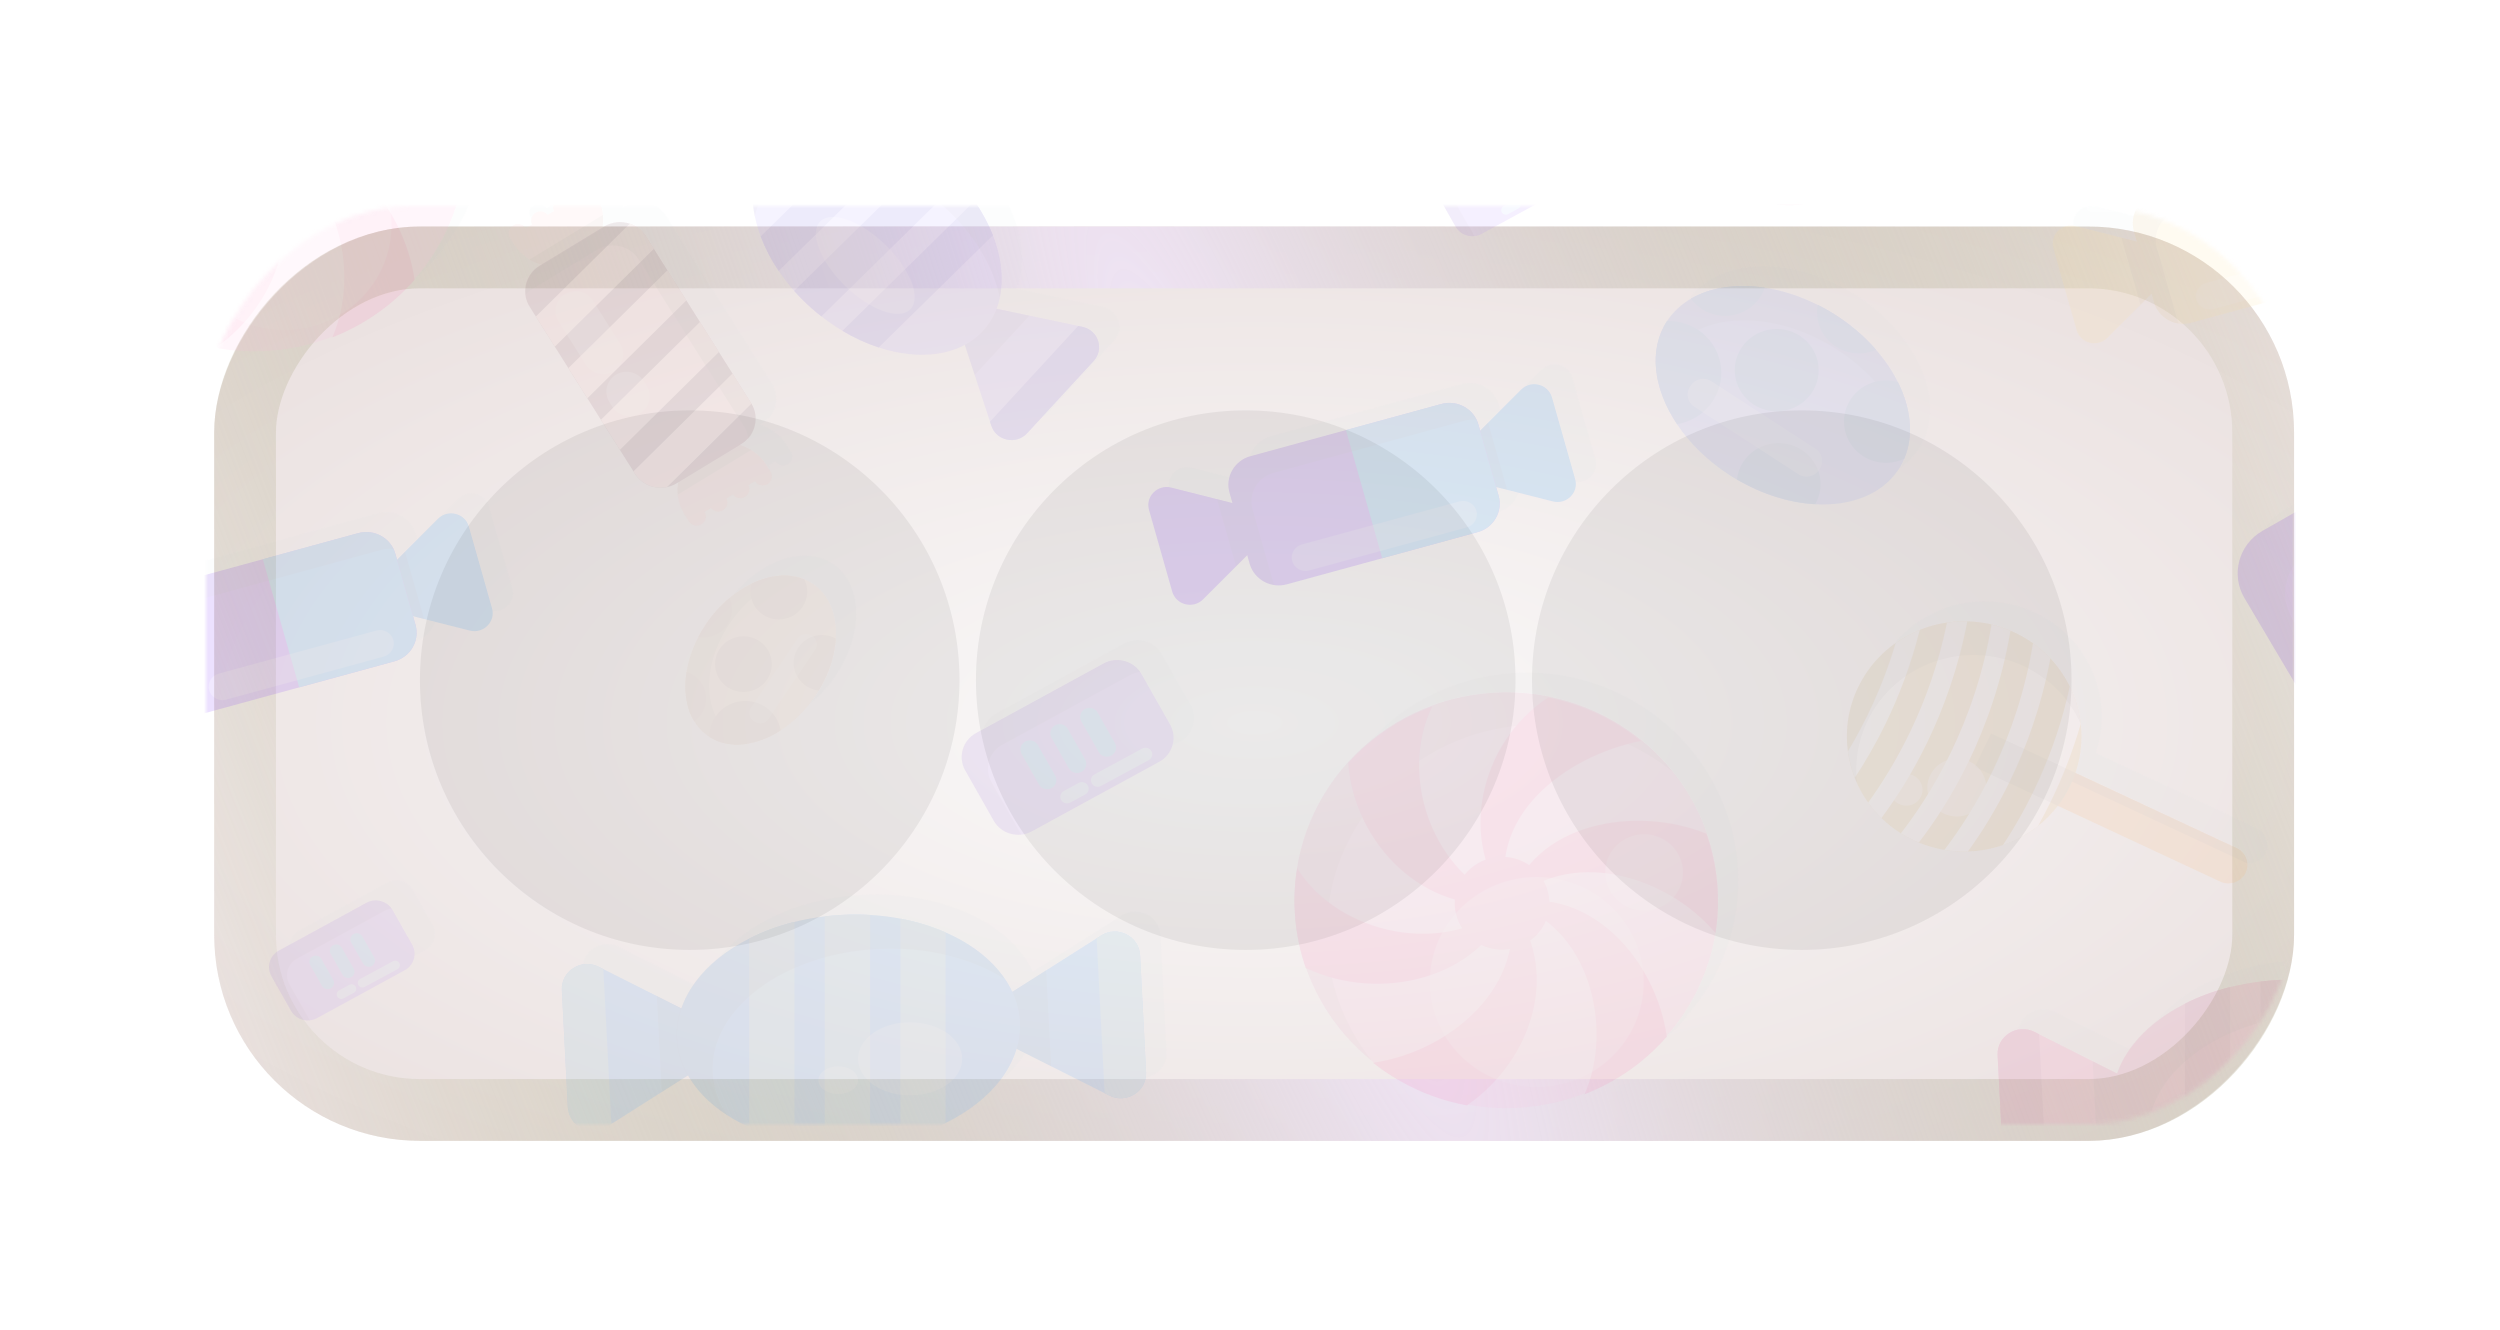 <svg width="607"
    height="323"
    viewBox="0 0 607 323"
    fill="none"
    xmlns="http://www.w3.org/2000/svg">
    <g filter="url(#filter0_d_16_3)">
        <g filter="url(#filter1_d_16_3)">
            <rect width="505"
                height="222"
                rx="50"
                transform="matrix(-1 0 0 1 557 47)"
                fill="url(#paint0_radial_16_3)"/>
            <rect x="-7.5"
                y="7.5"
                width="490"
                height="207"
                rx="42.5"
                transform="matrix(-1 0 0 1 542 47)"
                stroke="url(#paint1_radial_16_3)"
                stroke-width="15"/>
        </g>
        <g opacity="0.12">
            <mask id="mask0_16_3"
                style="mask-type:alpha"
                maskUnits="userSpaceOnUse"
                x="50"
                y="46"
                width="507"
                height="223">
                <rect width="507"
                    height="223"
                    rx="50"
                    transform="matrix(-1 0 0 1 557 46)"
                    fill="#D9D9D9"/>
            </mask>
            <g mask="url(#mask0_16_3)">
                <path opacity="0.25"
                    d="M554.284 119.979C551.019 121.835 548.983 124.989 548.414 128.402C547.965 131.05 548.414 133.84 549.882 136.332L562.706 157.979C566.064 163.651 573.534 165.585 579.312 162.288L634.127 130.985C639.904 127.688 641.874 120.355 638.516 114.684L625.692 93.036C625.507 92.712 625.295 92.4 625.07 92.102C625.083 92.102 625.097 92.102 625.097 92.102C621.514 87.131 614.546 85.561 609.086 88.689L554.284 119.979Z"
                    fill="#B4D0D8"/>
                <path opacity="0.25"
                    d="M211.752 213.188C211.554 213.188 211.355 213.188 211.17 213.188C210.602 213.201 210.046 213.214 209.478 213.253C206.093 213.421 202.814 213.863 199.694 214.524C199.668 214.524 199.641 214.537 199.615 214.537C185.032 217.678 173.794 225.919 170.356 235.926L165.941 233.706L164.433 232.954L151.463 226.425L150.34 225.854C146.122 223.739 141.151 226.893 141.389 231.539L142.843 259.948C143.081 264.607 148.356 267.255 152.349 264.724L153.42 264.049L165.65 256.288L171.996 252.265C174.125 255.977 177.403 259.26 181.555 261.934C181.542 261.921 181.528 261.895 181.528 261.882C183.181 262.959 184.966 263.933 186.883 264.789C190.228 266.308 193.917 267.489 197.87 268.267C200.236 268.735 202.709 269.059 205.234 269.228C207.574 269.383 209.98 269.409 212.439 269.293C213.722 269.228 214.991 269.137 216.234 268.981C218.759 268.709 221.231 268.267 223.598 267.696C227.551 266.749 231.253 265.425 234.585 263.777C243.337 259.481 249.617 253.07 251.799 245.802L258.555 249.189L260.207 250.02L273.177 256.548L274.301 257.119C278.519 259.234 283.49 256.081 283.252 251.435L281.797 223.025C281.559 218.366 276.284 215.718 272.291 218.249L271.221 218.924L258.991 226.685L250.767 231.902C247.965 225.867 242.187 220.819 234.572 217.484C233.382 216.964 232.126 216.497 230.856 216.069C230.724 216.03 230.592 215.978 230.46 215.939C229.746 215.705 229.032 215.485 228.292 215.277C228.027 215.199 227.749 215.121 227.472 215.057C226.85 214.888 226.229 214.732 225.594 214.589C225.211 214.498 224.841 214.421 224.457 214.343C224.167 214.278 223.876 214.213 223.585 214.148C222.699 213.979 221.8 213.85 220.901 213.72C220.742 213.694 220.597 213.681 220.438 213.655C220.108 213.616 219.777 213.577 219.447 213.538C219.169 213.512 218.891 213.473 218.614 213.447C218.349 213.421 218.085 213.395 217.82 213.369C217.384 213.33 216.948 213.305 216.498 213.266C216.406 213.266 216.313 213.253 216.221 213.24C216.194 213.24 216.168 213.24 216.141 213.24C215.758 213.214 215.361 213.201 214.978 213.188C214.819 213.188 214.661 213.175 214.502 213.162C214.158 213.149 213.801 213.149 213.444 213.136C213.246 213.136 213.048 213.123 212.836 213.123C212.466 213.175 212.109 213.175 211.752 213.188Z"
                    fill="#B4D0D8"/>
                <path opacity="0.25"
                    d="M44.808 157.278L45.403 159.367C45.495 159.679 45.614 159.977 45.733 160.276C45.76 160.354 45.799 160.418 45.839 160.496C45.971 160.769 46.117 161.041 46.275 161.288C46.275 161.301 46.288 161.314 46.288 161.314C46.46 161.573 46.659 161.82 46.857 162.067C46.897 162.119 46.95 162.17 46.989 162.222C47.201 162.443 47.412 162.664 47.637 162.858L47.65 162.871C47.901 163.079 48.153 163.261 48.43 163.442C48.47 163.468 48.51 163.494 48.549 163.52C49.105 163.858 49.7 164.13 50.321 164.312C50.347 164.325 50.387 164.325 50.413 164.338C50.731 164.429 51.048 164.494 51.379 164.546C52.357 164.688 53.375 164.636 54.38 164.364L100.746 151.684C102.201 151.282 103.43 150.477 104.343 149.426C104.805 148.894 105.175 148.31 105.466 147.674C106.127 146.207 106.312 144.507 105.837 142.846L105.242 140.769L119.005 144.248C122.323 145.091 125.338 142.08 124.412 138.836L118.78 118.992C117.855 115.747 113.703 114.696 111.297 117.097L101.355 127.051L100.931 125.559C100.826 125.17 100.667 124.806 100.508 124.456C100.416 124.261 100.323 124.079 100.204 123.898C100.204 123.898 100.204 123.885 100.191 123.885C100.085 123.703 99.966 123.534 99.847 123.366C99.847 123.366 99.847 123.353 99.834 123.353C99.623 123.054 99.385 122.769 99.133 122.509C98.525 121.899 97.811 121.406 97.031 121.029C97.005 121.017 96.965 121.004 96.939 120.978C96.806 120.913 96.661 120.861 96.529 120.809C96.463 120.783 96.383 120.757 96.317 120.731C96.278 120.718 96.238 120.692 96.185 120.679C96.106 120.653 96.026 120.64 95.934 120.614C95.841 120.588 95.749 120.562 95.656 120.536C95.603 120.523 95.55 120.51 95.498 120.497C95.431 120.484 95.365 120.471 95.299 120.458C95.194 120.432 95.088 120.419 94.982 120.407C94.876 120.394 94.757 120.381 94.651 120.368C94.532 120.355 94.413 120.342 94.294 120.342C94.228 120.342 94.162 120.329 94.096 120.329C94.056 120.329 94.017 120.329 93.99 120.329C93.858 120.329 93.726 120.329 93.594 120.342C93.501 120.342 93.409 120.342 93.303 120.355C93.157 120.368 92.999 120.381 92.853 120.407C92.774 120.419 92.695 120.419 92.615 120.432C92.391 120.471 92.153 120.523 91.928 120.588L68.751 126.922L45.575 133.255C44.358 133.592 43.314 134.202 42.468 135.007C41.621 135.812 40.987 136.811 40.617 137.901C40.167 139.212 40.101 140.666 40.511 142.093L41.238 144.65L26.378 140.899C23.059 140.056 20.044 143.067 20.97 146.311L26.602 166.155C27.528 169.399 31.679 170.451 34.085 168.05L44.808 157.278Z"
                    fill="#B4D0D8"/>
                <path opacity="0.25"
                    d="M103.205 226.737C105.439 225.517 106.259 222.713 105.016 220.52L100.257 212.123C100.191 211.993 100.111 211.877 100.032 211.76H100.045C100.006 211.708 99.953 211.656 99.913 211.604C99.82 211.487 99.728 211.37 99.622 211.267C99.503 211.15 99.397 211.033 99.265 210.929C99.173 210.851 99.093 210.786 99.001 210.709C98.816 210.579 98.631 210.462 98.432 210.358C98.379 210.332 98.326 210.293 98.274 210.267C97.613 209.943 96.885 209.774 96.145 209.774C96.119 209.774 96.092 209.774 96.066 209.774C95.801 209.774 95.537 209.8 95.286 209.852C95.233 209.865 95.18 209.878 95.114 209.891C94.889 209.943 94.664 210.008 94.453 210.099C94.373 210.124 94.294 210.163 94.201 210.202C94.109 210.241 94.003 210.28 93.911 210.332L72.638 221.948C71.369 222.635 70.562 223.829 70.324 225.14C70.139 226.153 70.284 227.23 70.827 228.19L75.586 236.587C76.829 238.78 79.685 239.585 81.919 238.365L103.205 226.737Z"
                    fill="#B4D0D8"/>
                <path opacity="0.25"
                    d="M98.948 307.54C100.033 305.295 99.054 302.582 96.767 301.518L57.632 283.271C58.968 279.351 59.364 275.289 58.915 271.369C58.717 269.63 58.346 267.917 57.831 266.256V266.243C57.408 264.893 56.892 263.583 56.271 262.311C56.178 262.142 56.086 261.973 55.993 261.792C55.861 261.532 55.715 261.272 55.57 261.013C55.411 260.727 55.253 260.442 55.081 260.156C54.909 259.871 54.724 259.598 54.552 259.326C54.38 259.066 54.221 258.807 54.036 258.56C53.812 258.236 53.574 257.937 53.336 257.626C53.124 257.353 52.926 257.093 52.714 256.834C52.37 256.432 52.027 256.029 51.67 255.627C51.63 255.588 51.59 255.536 51.551 255.497C51.207 255.121 50.837 254.77 50.467 254.407C50.453 254.394 50.427 254.368 50.414 254.355C50.044 254.005 49.647 253.654 49.25 253.317C49.144 253.226 49.025 253.135 48.92 253.044C48.589 252.772 48.245 252.512 47.902 252.253C47.783 252.162 47.677 252.071 47.558 251.993C47.492 251.941 47.412 251.889 47.346 251.837C46.963 251.565 46.58 251.305 46.183 251.059C46.143 251.033 46.09 251.007 46.037 250.968C45.614 250.695 45.178 250.436 44.729 250.189C44.61 250.124 44.491 250.059 44.372 249.994C43.869 249.722 43.367 249.462 42.851 249.229C42.838 249.229 42.825 249.216 42.825 249.216C42.507 249.073 42.203 248.93 41.886 248.8C41.86 248.787 41.82 248.774 41.794 248.761C41.569 248.671 41.344 248.58 41.106 248.489C40.881 248.398 40.656 248.32 40.432 248.229C40.26 248.164 40.088 248.112 39.916 248.048C39.652 247.957 39.374 247.866 39.11 247.788C38.951 247.736 38.792 247.684 38.634 247.645C38.356 247.567 38.065 247.49 37.774 247.412C37.629 247.373 37.483 247.334 37.338 247.295C37.312 247.295 37.298 247.282 37.272 247.282C37.153 247.256 37.034 247.23 36.902 247.204C36.571 247.126 36.227 247.061 35.897 246.996C35.725 246.97 35.553 246.944 35.381 246.906C35.077 246.854 34.773 246.802 34.469 246.763C34.297 246.737 34.125 246.724 33.94 246.698C33.623 246.659 33.306 246.633 32.988 246.607C32.856 246.594 32.737 246.594 32.605 246.581C32.208 246.555 31.811 246.529 31.415 246.529C31.402 246.529 31.388 246.529 31.388 246.529C31.362 246.529 31.335 246.529 31.309 246.529C30.939 246.516 30.555 246.516 30.185 246.516C30.106 246.516 30.04 246.516 29.96 246.516C29.617 246.529 29.26 246.529 28.916 246.555C28.85 246.555 28.797 246.568 28.731 246.568C27.409 246.659 26.087 246.828 24.791 247.1C24.725 247.113 24.672 247.126 24.606 247.139C24.157 247.23 23.72 247.334 23.284 247.451C23.138 247.49 22.98 247.528 22.834 247.58C22.491 247.671 22.147 247.775 21.816 247.892C21.618 247.957 21.433 248.009 21.248 248.074C20.997 248.164 20.732 248.255 20.481 248.359C20.269 248.437 20.058 248.502 19.846 248.593C19.569 248.709 19.304 248.826 19.027 248.956C18.855 249.034 18.67 249.112 18.498 249.19C18.273 249.294 18.061 249.397 17.837 249.514C17.586 249.644 17.334 249.761 17.083 249.891C16.898 249.994 16.713 250.098 16.515 250.202C16.224 250.371 15.933 250.539 15.642 250.708C15.497 250.799 15.364 250.877 15.219 250.968C14.307 251.539 13.434 252.162 12.601 252.824C12.588 252.837 12.562 252.85 12.548 252.876C12.152 253.2 11.768 253.524 11.385 253.862C11.292 253.953 11.2 254.031 11.107 254.121C10.79 254.407 10.486 254.705 10.182 255.017C10.089 255.108 9.997 255.199 9.904 255.289C9.547 255.666 9.19 256.042 8.846 256.445C8.833 256.458 8.82 256.47 8.807 256.496C8.45 256.925 8.093 257.353 7.749 257.807C7.683 257.885 7.63 257.976 7.564 258.054C7.3 258.417 7.035 258.781 6.784 259.157C6.705 259.274 6.625 259.404 6.546 259.533C6.308 259.897 6.083 260.273 5.858 260.662C5.792 260.766 5.739 260.87 5.673 260.974C5.396 261.467 5.131 261.973 4.88 262.492C4.602 263.076 4.351 263.66 4.113 264.257C4.06 264.387 4.007 264.53 3.955 264.66C3.769 265.127 3.611 265.607 3.452 266.074C3.399 266.217 3.36 266.36 3.307 266.503C3.135 267.087 2.963 267.671 2.831 268.268V268.281C2.685 268.878 2.58 269.488 2.474 270.085C2.447 270.24 2.421 270.409 2.408 270.565C2.342 271.006 2.289 271.447 2.249 271.889C2.236 272.07 2.209 272.252 2.196 272.447C2.156 272.94 2.143 273.433 2.13 273.926C2.13 274.03 2.117 274.134 2.117 274.238C2.117 274.822 2.13 275.393 2.156 275.977C2.17 276.158 2.183 276.34 2.196 276.522C2.223 276.937 2.262 277.352 2.315 277.768C2.328 277.872 2.328 277.988 2.342 278.092C2.355 278.196 2.381 278.3 2.394 278.404C2.434 278.676 2.487 278.949 2.527 279.221C2.566 279.481 2.619 279.74 2.672 280C2.712 280.221 2.765 280.441 2.818 280.662C2.884 280.96 2.95 281.259 3.029 281.557C3.056 281.661 3.095 281.765 3.122 281.869C3.373 282.764 3.664 283.66 4.007 284.529C4.153 284.893 4.312 285.256 4.47 285.62C4.483 285.659 4.497 285.697 4.523 285.736C5.277 287.411 6.176 289.02 7.26 290.512C8.212 291.849 9.296 293.108 10.486 294.276C11.9 295.652 13.474 296.898 15.206 297.988C16.211 298.611 17.255 299.195 18.366 299.701C18.762 299.883 19.159 300.064 19.569 300.233C21.605 301.077 23.68 301.661 25.769 302.011C27.686 302.336 29.59 302.452 31.494 302.4C34.403 302.31 37.272 301.777 39.982 300.843C43.063 299.792 45.945 298.221 48.51 296.197C50.281 294.782 51.908 293.147 53.322 291.317L92.787 309.72C95.101 310.745 97.864 309.785 98.948 307.54Z"
                    fill="#B4D0D8"/>
                <path opacity="0.25"
                    d="M85.741 72.801C85.701 72.879 85.675 72.97 85.635 73.061C93.198 70.115 100.086 65.391 105.599 59.083C105.586 59.032 105.586 58.967 105.573 58.915C107.583 56.618 109.42 54.126 111.02 51.426C114.339 45.859 116.427 39.915 117.393 33.906C117.393 33.919 117.406 33.919 117.406 33.919C117.472 33.477 117.538 33.049 117.591 32.608C117.604 32.53 117.617 32.465 117.617 32.387C117.683 31.816 117.75 31.232 117.802 30.661C119.085 17.047 114.669 3.355 105.467 -7.08L105.454 -7.093C104.952 -7.651 104.449 -8.209 103.92 -8.754C103.881 -8.793 103.841 -8.832 103.814 -8.871C103.312 -9.377 102.81 -9.883 102.281 -10.376C102.202 -10.454 102.109 -10.532 102.03 -10.61C101.54 -11.064 101.051 -11.505 100.549 -11.947C100.403 -12.063 100.258 -12.18 100.113 -12.31C99.65 -12.699 99.187 -13.088 98.711 -13.465C98.486 -13.634 98.262 -13.802 98.037 -13.971C97.614 -14.296 97.191 -14.607 96.768 -14.918C96.437 -15.152 96.093 -15.373 95.75 -15.606C95.406 -15.84 95.062 -16.073 94.705 -16.307C94.084 -16.697 93.449 -17.086 92.814 -17.462C92.722 -17.514 92.643 -17.566 92.55 -17.618C84.115 -22.446 74.873 -24.665 65.777 -24.509C48.418 -24.211 31.627 -15.282 22.227 0.513C21.791 1.239 21.394 1.966 20.997 2.706C20.892 2.914 20.786 3.121 20.693 3.316C20.416 3.848 20.151 4.38 19.9 4.912C19.781 5.172 19.662 5.444 19.543 5.717C19.331 6.197 19.12 6.677 18.922 7.158C18.803 7.443 18.684 7.742 18.578 8.04C18.393 8.507 18.221 8.961 18.062 9.429C17.956 9.727 17.851 10.039 17.745 10.337C17.586 10.791 17.441 11.259 17.309 11.726C17.216 12.037 17.123 12.349 17.044 12.66C16.912 13.127 16.793 13.595 16.674 14.049C16.595 14.361 16.515 14.659 16.449 14.97C16.343 15.451 16.238 15.931 16.145 16.398C16.092 16.697 16.026 16.995 15.973 17.294C15.881 17.8 15.801 18.319 15.735 18.825C15.696 19.084 15.656 19.357 15.616 19.617C15.537 20.24 15.471 20.849 15.418 21.473C15.405 21.628 15.378 21.797 15.365 21.953C15.299 22.731 15.259 23.51 15.233 24.289C15.233 24.483 15.233 24.678 15.22 24.873C15.22 24.886 15.22 24.899 15.22 24.925C15.206 25.366 15.206 25.807 15.206 26.248C15.206 26.365 15.206 26.469 15.206 26.586C15.206 26.612 15.206 26.625 15.206 26.651C15.206 26.716 15.206 26.781 15.206 26.846C15.286 32.141 16.211 37.384 17.93 42.38C17.97 42.393 17.996 42.406 18.036 42.432C18.049 42.471 18.062 42.523 18.089 42.562C18.208 42.887 18.313 43.198 18.432 43.523C18.631 44.029 18.829 44.535 19.041 45.028C19.239 45.495 19.437 45.962 19.649 46.417C19.847 46.845 20.032 47.273 20.244 47.702C20.402 48.039 20.587 48.363 20.759 48.701C20.944 49.051 21.116 49.415 21.315 49.765C21.5 50.102 21.698 50.453 21.896 50.79C22.081 51.128 22.28 51.452 22.478 51.79C22.69 52.127 22.901 52.465 23.113 52.802C23.311 53.126 23.523 53.438 23.734 53.749C23.959 54.087 24.197 54.424 24.422 54.749C24.633 55.06 24.858 55.359 25.083 55.657C25.334 55.982 25.572 56.319 25.823 56.644C26.048 56.942 26.286 57.228 26.524 57.513C26.788 57.837 27.053 58.162 27.33 58.474C27.568 58.759 27.819 59.032 28.071 59.304C28.348 59.616 28.639 59.94 28.93 60.239C29.181 60.511 29.446 60.771 29.697 61.03C30.001 61.342 30.292 61.64 30.609 61.939C30.873 62.185 31.138 62.432 31.402 62.665C32.103 63.314 32.817 63.937 33.557 64.547C33.756 64.703 33.941 64.872 34.139 65.04C34.271 65.144 34.404 65.248 34.536 65.352C34.456 65.365 34.364 65.378 34.285 65.391C36.281 66.974 38.423 68.428 40.71 69.739C45.932 72.737 51.472 74.709 57.091 75.748C57.17 75.696 57.25 75.631 57.329 75.579C66.954 77.344 76.817 76.306 85.741 72.801Z"
                    fill="#B4D0D8"/>
                <path opacity="0.25"
                    d="M387.394 107.467L381.762 87.623C380.837 84.379 376.685 83.328 374.279 85.729L364.337 95.683L363.914 94.19C363.808 93.801 363.649 93.438 363.49 93.087C363.398 92.893 363.305 92.711 363.186 92.529C363.186 92.529 363.186 92.516 363.173 92.516C363.067 92.335 362.948 92.166 362.829 91.997C362.829 91.997 362.829 91.984 362.816 91.984C362.089 90.985 361.124 90.193 360.013 89.661C359.987 89.648 359.947 89.635 359.921 89.609C359.788 89.544 359.643 89.492 359.511 89.44C359.445 89.414 359.365 89.388 359.299 89.362C359.18 89.324 359.048 89.285 358.929 89.246C358.837 89.22 358.744 89.194 358.651 89.168C358.532 89.142 358.427 89.116 358.308 89.09C358.202 89.064 358.096 89.051 357.977 89.038C357.871 89.025 357.752 89.012 357.647 88.999C357.528 88.986 357.409 88.973 357.29 88.973C357.184 88.973 357.078 88.96 356.972 88.96C356.84 88.96 356.708 88.96 356.576 88.973C356.483 88.973 356.391 88.973 356.285 88.986C356.139 88.999 355.981 89.012 355.835 89.038C355.756 89.051 355.677 89.051 355.597 89.064C355.373 89.103 355.135 89.155 354.91 89.22L308.543 101.899C304.67 102.964 302.382 106.935 303.466 110.738L304.194 113.294L289.333 109.544C286.015 108.7 283 111.711 283.926 114.956L289.558 134.799C290.483 138.044 294.635 139.095 297.041 136.694L307.777 125.948L308.371 128.038C308.464 128.349 308.583 128.648 308.702 128.946C308.728 129.024 308.768 129.089 308.808 129.167C308.94 129.439 309.085 129.712 309.244 129.958C309.257 129.971 309.257 129.984 309.257 129.984C309.429 130.244 309.627 130.491 309.826 130.737C309.865 130.789 309.918 130.841 309.958 130.893C310.17 131.114 310.381 131.334 310.606 131.529L310.619 131.542C310.87 131.749 311.121 131.944 311.399 132.113C311.439 132.139 311.478 132.165 311.518 132.191C312.073 132.528 312.668 132.801 313.29 132.982C313.316 132.995 313.356 132.995 313.382 133.008C313.7 133.099 314.017 133.164 314.347 133.216C315.326 133.359 316.344 133.307 317.349 133.034L340.525 126.701L363.702 120.368C367.087 119.446 369.268 116.279 369.03 112.957C369.004 112.477 368.911 112.01 368.779 111.529L368.184 109.453L381.947 112.931C385.305 113.723 388.32 110.725 387.394 107.467Z"
                    fill="#B4D0D8"/>
                <path opacity="0.25"
                    d="M606.984 43.991L601.352 24.148C600.426 20.903 596.275 19.852 593.868 22.253L583.926 32.207L583.503 30.715C583.397 30.325 583.239 29.962 583.08 29.611C582.987 29.417 582.895 29.235 582.776 29.053C582.776 29.053 582.776 29.04 582.763 29.04C582.657 28.859 582.538 28.69 582.419 28.521C582.419 28.521 582.419 28.508 582.406 28.508C582.194 28.21 581.956 27.924 581.705 27.665C581.374 27.327 581.017 27.029 580.634 26.769C580.304 26.549 579.96 26.354 579.603 26.185C579.576 26.172 579.537 26.159 579.51 26.133C579.471 26.12 579.444 26.094 579.418 26.081C579.312 26.042 579.206 26.003 579.1 25.965C579.034 25.939 578.955 25.913 578.889 25.887C578.77 25.848 578.638 25.809 578.519 25.77C578.426 25.744 578.334 25.718 578.241 25.692C578.188 25.679 578.135 25.666 578.082 25.653C578.016 25.64 577.95 25.627 577.884 25.614C577.778 25.588 577.673 25.575 577.554 25.562C577.448 25.549 577.329 25.536 577.223 25.523C577.104 25.51 576.985 25.497 576.866 25.497C576.8 25.497 576.734 25.484 576.668 25.484C576.628 25.484 576.588 25.484 576.562 25.484C576.43 25.484 576.298 25.484 576.165 25.497C576.073 25.497 575.98 25.497 575.874 25.51C575.729 25.523 575.57 25.536 575.425 25.562C575.346 25.575 575.266 25.575 575.187 25.588C574.962 25.627 574.724 25.679 574.499 25.744L564.399 28.508L528.133 38.424C526.917 38.761 525.872 39.371 525.026 40.176C524.18 40.98 523.545 41.98 523.175 43.07C522.725 44.381 522.659 45.834 523.056 47.262L523.783 49.819L508.923 46.068C505.604 45.224 502.59 48.235 503.515 51.48L509.147 71.323C510.073 74.568 514.224 75.619 516.631 73.218L527.366 62.472L527.961 64.562C528.054 64.873 528.173 65.172 528.292 65.47C528.318 65.548 528.358 65.613 528.397 65.691C528.53 65.963 528.675 66.236 528.834 66.483C528.847 66.496 528.847 66.509 528.847 66.509C529.019 66.768 529.217 67.015 529.415 67.261C529.455 67.313 529.508 67.365 529.548 67.417C529.759 67.638 529.971 67.858 530.195 68.053L530.209 68.066C530.46 68.274 530.711 68.455 530.989 68.637C531.028 68.663 531.068 68.689 531.108 68.715C531.663 69.052 532.258 69.325 532.879 69.507C532.906 69.519 532.945 69.519 532.972 69.532C533.289 69.623 533.607 69.688 533.937 69.74C534.915 69.883 535.933 69.831 536.938 69.558L583.305 56.879C584.521 56.554 585.566 55.931 586.412 55.127C587.258 54.322 587.892 53.323 588.263 52.233C588.342 52.012 588.408 51.791 588.461 51.571C588.673 50.662 588.712 49.715 588.54 48.767C588.501 48.534 588.448 48.287 588.382 48.053L587.787 45.977L601.55 49.455C604.895 50.234 607.896 47.236 606.984 43.991Z"
                    fill="#B4D0D8"/>
                <path opacity="0.25"
                    d="M286.413 176.109C289.678 174.331 290.855 170.255 289.044 167.05L282.116 154.824C282.01 154.643 281.904 154.474 281.785 154.292H281.798C279.855 151.476 275.981 150.529 272.887 152.216L241.924 169.113C240.086 170.113 238.909 171.852 238.552 173.747C238.275 175.213 238.486 176.784 239.293 178.185L246.22 190.411C248.032 193.616 252.183 194.771 255.449 192.993L286.413 176.109Z"
                    fill="#B4D0D8"/>
                <path opacity="0.25"
                    d="M450.828 67.754C449.334 66.794 447.814 65.924 446.293 65.145H446.28C442.023 63.004 437.66 61.615 433.442 60.98C428.855 60.279 424.465 60.486 420.605 61.563C420.591 61.563 420.578 61.563 420.578 61.577C419.825 61.784 419.097 62.031 418.384 62.303C418.278 62.342 418.185 62.381 418.079 62.42C417.511 62.654 416.969 62.9 416.44 63.173C416.268 63.264 416.083 63.355 415.911 63.445C415.779 63.523 415.62 63.588 415.488 63.666C415.343 63.757 415.197 63.861 415.052 63.952C414.84 64.081 414.629 64.224 414.417 64.367C414.087 64.587 413.756 64.821 413.439 65.068C413.174 65.275 412.91 65.483 412.659 65.704C412.5 65.846 412.328 65.989 412.183 66.132C411.813 66.482 411.469 66.846 411.138 67.222C411.033 67.339 410.927 67.469 410.821 67.585C410.477 68.001 410.147 68.416 409.843 68.87C409.829 68.883 409.816 68.909 409.803 68.922L409.697 69.078C409.671 69.117 409.644 69.169 409.618 69.208C409.367 69.597 409.129 69.986 408.917 70.389C408.904 70.402 408.904 70.415 408.891 70.428C406.789 74.386 406.392 79.045 407.476 83.808C407.476 83.782 407.489 83.756 407.489 83.73C408.269 87.209 409.829 90.752 412.09 94.139C415.118 98.681 419.428 102.951 424.769 106.416C425.391 106.819 426.012 107.195 426.634 107.558C432.9 111.244 439.537 113.23 445.645 113.554C454.213 114.009 461.736 111.218 465.768 105.235C466.35 104.366 466.852 103.444 467.262 102.497V102.484C469.615 96.968 468.915 90.336 465.728 83.925C464.393 81.225 462.608 78.565 460.427 76.06C457.822 73.023 454.583 70.181 450.828 67.754Z"
                    fill="#B4D0D8"/>
                <path opacity="0.25"
                    d="M179.24 171.087C179.438 171.165 179.65 171.229 179.861 171.307C180.007 171.359 180.152 171.398 180.311 171.437C180.549 171.502 180.787 171.567 181.025 171.619C181.13 171.645 181.236 171.658 181.342 171.684C182.664 171.943 184.039 171.982 185.454 171.839C186.088 171.775 186.736 171.684 187.384 171.541C187.371 171.541 187.344 171.528 187.331 171.528C189.724 171.009 192.17 169.971 194.51 168.465C197.644 166.453 200.579 163.598 202.972 160.042C203.249 159.627 203.514 159.212 203.752 158.809C206.29 154.643 207.665 150.231 207.89 146.181C208.207 140.484 206.277 135.487 202.152 132.814C201.557 132.425 200.922 132.087 200.261 131.828C196.467 130.27 191.892 130.724 187.476 132.84C185.612 133.735 183.788 134.916 182.056 136.357C179.954 138.109 177.997 140.263 176.318 142.768C175.657 143.755 175.049 144.767 174.52 145.779C173.039 148.608 172.087 151.503 171.651 154.306C170.937 158.809 171.558 163.027 173.502 166.233C173.568 166.35 173.647 166.44 173.713 166.557C173.74 166.609 173.779 166.661 173.819 166.713C174.07 167.076 174.321 167.427 174.612 167.764C174.678 167.855 174.758 167.933 174.824 168.011C175.102 168.309 175.379 168.608 175.683 168.88C175.763 168.958 175.842 169.023 175.921 169.101C176.305 169.425 176.701 169.737 177.124 170.009L177.23 170.074C177.547 170.269 177.865 170.451 178.195 170.619C178.341 170.697 178.499 170.762 178.658 170.827C178.843 170.918 179.041 171.009 179.24 171.087Z"
                    fill="#B4D0D8"/>
                <path opacity="0.25"
                    d="M409.513 176.681C409.011 176.123 408.508 175.565 407.979 175.02C407.94 174.981 407.9 174.942 407.874 174.903C407.371 174.397 406.869 173.891 406.34 173.397C406.261 173.32 406.168 173.242 406.089 173.164C405.6 172.71 405.11 172.268 404.608 171.827C404.463 171.71 404.317 171.58 404.172 171.464C403.709 171.074 403.246 170.685 402.77 170.309C402.546 170.14 402.321 169.971 402.096 169.802C401.673 169.478 401.25 169.167 400.827 168.855C400.496 168.621 400.153 168.401 399.809 168.167C399.465 167.934 399.121 167.7 398.764 167.466C398.143 167.077 397.508 166.688 396.874 166.311C396.781 166.259 396.702 166.207 396.609 166.156C389.708 162.197 382.264 160.004 374.808 159.42C374.755 159.42 374.702 159.42 374.662 159.407C373.049 159.29 371.449 159.238 369.836 159.264C352.477 159.563 335.686 168.492 326.286 184.286C325.85 185.013 325.453 185.74 325.056 186.479C324.951 186.687 324.858 186.882 324.752 187.089C324.475 187.622 324.21 188.154 323.959 188.686C323.84 188.945 323.721 189.218 323.602 189.49C323.391 189.971 323.179 190.451 322.981 190.931C322.862 191.217 322.756 191.515 322.637 191.801C322.452 192.268 322.28 192.722 322.121 193.189C322.016 193.488 321.91 193.799 321.804 194.098C321.645 194.552 321.5 195.019 321.368 195.486C321.275 195.798 321.183 196.109 321.103 196.421C320.971 196.888 320.852 197.355 320.733 197.822C320.654 198.134 320.575 198.432 320.508 198.744C320.403 199.224 320.297 199.704 320.204 200.185C320.151 200.483 320.085 200.781 320.032 201.067C319.94 201.573 319.861 202.092 319.794 202.598C319.755 202.858 319.715 203.131 319.675 203.39C319.596 204.013 319.53 204.623 319.477 205.246C319.464 205.402 319.437 205.57 319.424 205.726C319.358 206.505 319.318 207.284 319.292 208.062C319.292 208.257 319.292 208.452 319.279 208.646C319.279 208.659 319.279 208.672 319.279 208.698C319.266 209.139 319.266 209.581 319.266 210.022C319.266 210.139 319.266 210.243 319.266 210.359C319.266 210.385 319.266 210.398 319.266 210.424C319.266 210.489 319.266 210.554 319.266 210.619C319.345 215.914 320.27 221.157 321.989 226.154C322.029 226.167 322.055 226.18 322.095 226.206C322.108 226.258 322.121 226.297 322.148 226.349C322.254 226.66 322.359 226.985 322.478 227.296C322.663 227.802 322.875 228.308 323.087 228.801C323.285 229.269 323.483 229.736 323.695 230.19C323.893 230.618 324.078 231.047 324.29 231.475C324.448 231.812 324.633 232.137 324.805 232.474C324.99 232.825 325.162 233.188 325.361 233.539C325.546 233.876 325.744 234.213 325.942 234.564C326.127 234.901 326.326 235.226 326.524 235.563C326.736 235.901 326.947 236.238 327.159 236.575C327.357 236.9 327.568 237.211 327.78 237.523C328.005 237.86 328.243 238.198 328.468 238.522C328.679 238.834 328.904 239.132 329.129 239.431C329.38 239.755 329.618 240.093 329.869 240.417C330.094 240.716 330.332 241.001 330.57 241.287C330.834 241.611 331.099 241.935 331.376 242.247C331.614 242.532 331.865 242.805 332.117 243.078C332.394 243.389 332.685 243.714 332.976 244.012C333.227 244.285 333.492 244.544 333.743 244.804C334.047 245.115 334.338 245.414 334.655 245.712C334.919 245.959 335.184 246.205 335.448 246.439C336.136 247.075 336.85 247.698 337.577 248.295C337.775 248.464 337.974 248.632 338.185 248.801C338.317 248.905 338.449 249.009 338.582 249.112C338.502 249.125 338.41 249.138 338.331 249.151C340.327 250.735 342.469 252.188 344.756 253.499C349.978 256.497 355.518 258.47 361.137 259.508C361.216 259.456 361.296 259.391 361.375 259.339C371.013 261.078 380.876 260.04 389.8 256.536C389.761 256.614 389.734 256.705 389.695 256.796C397.257 253.849 404.145 249.125 409.659 242.818C409.645 242.766 409.645 242.701 409.632 242.649C411.642 240.352 413.479 237.86 415.079 235.161C418.398 229.593 420.487 223.649 421.452 217.64C421.452 217.653 421.465 217.653 421.465 217.666C421.531 217.225 421.597 216.797 421.65 216.355C421.663 216.278 421.677 216.213 421.677 216.135C421.743 215.564 421.809 214.98 421.862 214.409C423.144 200.794 418.728 187.102 409.526 176.668C409.526 176.681 409.513 176.681 409.513 176.681Z"
                    fill="#B4D0D8"/>
                <path opacity="0.25"
                    d="M378.827 19.345C378.563 19.345 378.312 19.371 378.047 19.423C377.994 19.436 377.941 19.449 377.875 19.462C377.651 19.514 377.426 19.579 377.214 19.67C377.135 19.696 377.056 19.735 376.963 19.774C376.87 19.813 376.765 19.852 376.672 19.904L355.399 31.519C354.13 32.207 353.324 33.401 353.086 34.712C352.901 35.724 353.046 36.801 353.588 37.761L358.348 46.158C359.59 48.352 362.446 49.156 364.681 47.937L385.953 36.321C388.188 35.101 389.007 32.298 387.765 30.104L383.005 21.695C382.939 21.565 382.86 21.448 382.78 21.331H382.794C382.754 21.279 382.701 21.227 382.661 21.175C382.569 21.059 382.476 20.942 382.37 20.838C382.251 20.721 382.146 20.604 382.013 20.5C381.921 20.423 381.842 20.345 381.749 20.28C381.564 20.15 381.379 20.033 381.194 19.93C381.141 19.904 381.088 19.865 381.035 19.839C380.374 19.514 379.647 19.345 378.907 19.345C378.88 19.345 378.854 19.345 378.827 19.345Z"
                    fill="#B4D0D8"/>
                <path opacity="0.25"
                    d="M169.509 111.243C169.681 112.931 170.223 114.618 171.202 116.162L172.22 117.772C172.894 118.784 174.256 119.095 175.313 118.459C176.371 117.823 176.688 116.474 176.067 115.435L177.574 114.514C178.275 115.396 179.544 115.643 180.536 115.033C181.527 114.436 181.871 113.203 181.382 112.191L182.916 111.256C183.616 112.139 184.886 112.386 185.877 111.776C186.869 111.179 187.212 109.946 186.723 108.933L188.23 108.012C188.892 109.024 190.267 109.336 191.324 108.7C192.382 108.064 192.712 106.714 192.078 105.676L191.06 104.066C190.081 102.522 188.786 101.302 187.318 100.394L187.331 100.381C187.239 100.329 187.16 100.277 187.067 100.225C186.988 100.173 186.908 100.134 186.829 100.082C186.538 99.926 186.247 99.784 185.956 99.641C185.943 99.641 185.943 99.628 185.93 99.628C185.626 99.498 185.309 99.368 184.991 99.264C184.912 99.239 184.833 99.213 184.753 99.187C184.7 99.174 184.634 99.148 184.581 99.135L184.938 98.914C185.586 98.525 186.142 98.045 186.618 97.513C186.631 97.577 186.644 97.642 186.644 97.694C188.706 95.41 189.143 91.984 187.49 89.232C187.464 89.18 187.437 89.129 187.398 89.077L187.318 88.947L182.81 81.783L179.518 76.553L174.917 69.246L161.788 48.416C160.863 46.936 159.461 45.911 157.901 45.379C155.878 44.704 153.578 44.886 151.634 46.067L151.238 46.313C151.251 46.236 151.264 46.145 151.277 46.067C151.291 45.989 151.304 45.898 151.317 45.82C151.357 45.496 151.396 45.158 151.41 44.834C151.41 44.821 151.41 44.808 151.41 44.808C151.423 44.483 151.423 44.172 151.396 43.847C151.396 43.757 151.383 43.666 151.383 43.575C151.37 43.471 151.37 43.38 151.37 43.276L151.357 43.289C151.198 41.589 150.656 39.902 149.678 38.358L148.66 36.748C147.985 35.736 146.624 35.425 145.566 36.061C144.508 36.697 144.191 38.046 144.812 39.084L143.305 40.006C142.604 39.123 141.335 38.877 140.344 39.487C139.352 40.084 139.008 41.317 139.497 42.329L137.964 43.264C137.263 42.381 135.994 42.134 135.002 42.744C134.011 43.341 133.667 44.574 134.156 45.587L132.649 46.508C131.988 45.496 130.613 45.184 129.555 45.82C128.497 46.456 128.167 47.806 128.801 48.844L129.82 50.453C130.798 51.998 132.094 53.218 133.561 54.126L133.548 54.139C133.64 54.191 133.72 54.243 133.812 54.295C133.892 54.347 133.971 54.386 134.05 54.438C134.341 54.593 134.632 54.736 134.923 54.866C134.936 54.866 134.936 54.879 134.949 54.879C135.253 55.009 135.571 55.139 135.888 55.242C135.967 55.268 136.047 55.294 136.139 55.32C136.219 55.346 136.298 55.372 136.377 55.398L135.981 55.645C132.53 57.734 131.459 62.225 133.588 65.612L135.082 67.987L139.696 75.294L142.988 80.511L147.602 87.818L150.894 93.035L155.508 100.342L159.144 106.117C160.81 108.765 163.983 109.998 166.944 109.388C167.751 109.219 168.544 108.92 169.298 108.466L169.668 108.245C169.655 108.31 169.655 108.362 169.642 108.427C169.628 108.505 169.615 108.596 169.602 108.674C169.562 108.998 169.523 109.336 169.509 109.66C169.509 109.673 169.509 109.673 169.509 109.686C169.496 110.011 169.496 110.322 169.523 110.646C169.523 110.737 169.536 110.828 169.536 110.919C169.496 111.049 169.496 111.14 169.509 111.243Z"
                    fill="#B4D0D8"/>
                <path opacity="0.25"
                    d="M510.153 166.868C509.954 165.129 509.584 163.416 509.068 161.755V161.742C508.645 160.392 508.13 159.082 507.508 157.797C507.416 157.628 507.323 157.459 507.231 157.278C507.098 157.018 506.953 156.758 506.808 156.499C506.649 156.213 506.49 155.928 506.318 155.642C506.147 155.357 505.961 155.084 505.79 154.799C505.618 154.539 505.459 154.28 505.274 154.033C505.049 153.722 504.811 153.41 504.573 153.099C504.362 152.826 504.15 152.553 503.939 152.294C503.608 151.892 503.264 151.489 502.907 151.1C502.868 151.061 502.828 151.009 502.788 150.97C502.445 150.594 502.074 150.243 501.704 149.88C501.691 149.867 501.665 149.841 501.651 149.828C501.281 149.478 500.885 149.127 500.488 148.79C500.382 148.699 500.263 148.608 500.157 148.517C499.827 148.245 499.496 147.985 499.139 147.726C499.02 147.635 498.901 147.544 498.782 147.466C498.716 147.414 498.637 147.362 498.571 147.31C498.187 147.038 497.804 146.778 497.407 146.532C497.368 146.506 497.315 146.48 497.262 146.441C496.839 146.168 496.403 145.909 495.953 145.662C495.834 145.597 495.715 145.532 495.596 145.467C495.094 145.195 494.591 144.935 494.076 144.702C494.062 144.702 494.049 144.689 494.036 144.689C493.732 144.546 493.415 144.403 493.097 144.273C493.071 144.26 493.031 144.247 493.005 144.234C492.78 144.144 492.555 144.053 492.317 143.962C492.093 143.871 491.868 143.793 491.643 143.702C491.471 143.637 491.299 143.573 491.127 143.521C490.863 143.43 490.599 143.339 490.321 143.261C490.162 143.209 490.004 143.157 489.845 143.118C489.554 143.04 489.276 142.963 488.986 142.885C488.84 142.846 488.695 142.807 488.549 142.768C488.523 142.768 488.51 142.755 488.483 142.755C488.364 142.729 488.245 142.703 488.113 142.677C487.782 142.599 487.452 142.534 487.108 142.469C486.936 142.443 486.764 142.417 486.592 142.379C486.288 142.327 485.984 142.275 485.68 142.236C485.508 142.21 485.323 142.197 485.151 142.171C484.834 142.132 484.517 142.106 484.213 142.08C484.08 142.067 483.948 142.067 483.829 142.054C483.433 142.028 483.036 142.002 482.653 142.002C482.639 142.002 482.626 142.002 482.626 142.002C482.6 142.002 482.573 142.002 482.547 142.002C482.177 141.989 481.793 141.989 481.423 141.989C481.344 141.989 481.278 141.989 481.198 141.989C480.855 142.002 480.498 142.002 480.154 142.028C480.088 142.028 480.035 142.041 479.982 142.041C478.647 142.132 477.338 142.301 476.042 142.573C475.976 142.586 475.923 142.599 475.857 142.612C475.407 142.703 474.971 142.807 474.535 142.924C474.389 142.963 474.231 143.001 474.085 143.04C473.742 143.131 473.398 143.235 473.067 143.352C472.882 143.417 472.684 143.469 472.499 143.534C472.248 143.624 471.983 143.715 471.732 143.819C471.52 143.897 471.309 143.962 471.097 144.053C470.82 144.17 470.555 144.286 470.278 144.416C470.106 144.494 469.921 144.572 469.749 144.65C469.524 144.754 469.312 144.857 469.101 144.974C468.85 145.104 468.599 145.221 468.347 145.364C468.162 145.467 467.977 145.571 467.792 145.675C467.501 145.844 467.21 146.012 466.919 146.181C466.774 146.272 466.642 146.35 466.496 146.441C465.584 147.012 464.712 147.635 463.879 148.31C463.865 148.323 463.839 148.336 463.826 148.349C463.429 148.673 463.046 148.997 462.662 149.335C462.57 149.426 462.477 149.504 462.385 149.594C462.067 149.88 461.763 150.178 461.459 150.49C461.367 150.581 461.274 150.672 461.181 150.762C460.824 151.139 460.468 151.515 460.137 151.918C460.124 151.931 460.111 151.943 460.097 151.969C459.74 152.398 459.383 152.826 459.04 153.28C458.974 153.358 458.921 153.449 458.855 153.527C458.59 153.89 458.326 154.254 458.075 154.63C457.995 154.747 457.916 154.877 457.837 155.006C457.599 155.37 457.374 155.746 457.149 156.135C457.083 156.239 457.017 156.343 456.964 156.46C456.686 156.953 456.422 157.459 456.171 157.978C455.893 158.562 455.642 159.146 455.404 159.743C455.351 159.873 455.298 160.016 455.245 160.146C455.06 160.613 454.901 161.093 454.743 161.56C454.69 161.703 454.65 161.846 454.611 161.989C454.425 162.573 454.267 163.157 454.135 163.754V163.767C453.989 164.364 453.883 164.974 453.778 165.571C453.751 165.726 453.725 165.895 453.712 166.051C453.645 166.492 453.593 166.933 453.553 167.375C453.54 167.556 453.513 167.738 453.5 167.933C453.46 168.426 453.447 168.919 453.434 169.412C453.434 169.516 453.421 169.62 453.421 169.724C453.421 170.308 453.434 170.879 453.46 171.463C453.474 171.644 453.487 171.826 453.5 172.008C453.526 172.423 453.566 172.838 453.619 173.254C453.632 173.358 453.632 173.474 453.645 173.578C453.659 173.682 453.685 173.786 453.698 173.89C453.738 174.162 453.791 174.435 453.831 174.707C453.87 174.967 453.923 175.226 453.976 175.486C454.016 175.707 454.082 175.927 454.121 176.148C454.187 176.446 454.254 176.745 454.333 177.043C454.359 177.147 454.399 177.251 454.425 177.368C454.677 178.263 454.968 179.159 455.298 180.028C455.444 180.392 455.602 180.755 455.761 181.119C455.774 181.157 455.8 181.196 455.814 181.248C456.567 182.923 457.466 184.532 458.55 186.024C459.502 187.361 460.587 188.62 461.776 189.788C463.191 191.164 464.764 192.41 466.496 193.5C467.501 194.123 468.546 194.707 469.656 195.213C470.053 195.395 470.449 195.576 470.859 195.745C472.895 196.589 474.971 197.173 477.06 197.523C478.977 197.848 480.881 197.964 482.785 197.912C485.693 197.822 488.562 197.289 491.273 196.355C494.353 195.304 497.236 193.733 499.8 191.709C501.572 190.294 503.198 188.659 504.613 186.829L544.078 205.232C546.365 206.296 549.129 205.336 550.213 203.091C551.297 200.845 550.318 198.133 548.031 197.069L508.897 178.821C510.205 174.863 510.602 170.801 510.153 166.868C510.153 166.881 510.153 166.881 510.153 166.868Z"
                    fill="#B4D0D8"/>
                <path opacity="0.25"
                    d="M513.035 248.774L500.065 242.246L498.941 241.675C494.724 239.56 489.753 242.714 489.991 247.36L491.445 275.769C491.683 280.428 496.958 283.076 500.951 280.545L502.022 279.87L514.251 272.109L520.598 268.086C522.726 271.798 526.005 275.081 530.156 277.755C530.143 277.742 530.13 277.716 530.13 277.703C531.783 278.78 533.568 279.753 535.485 280.61C538.83 282.128 542.518 283.309 546.471 284.088C548.838 284.555 551.31 284.88 553.836 285.048C556.176 285.204 558.582 285.23 561.041 285.113C562.324 285.048 563.593 284.958 564.836 284.802C567.361 284.529 569.833 284.088 572.2 283.517C576.153 282.57 579.855 281.246 583.187 279.598C591.939 275.302 598.219 268.891 600.4 261.623L607.302 265.088L608.809 265.841L621.779 272.369L622.903 272.94C627.12 275.055 632.092 271.902 631.854 267.255L630.399 238.846C630.161 234.187 624.886 231.539 620.893 234.07L619.822 234.745L607.593 242.506L599.369 247.723C596.566 241.688 590.789 236.64 583.173 233.304C581.983 232.785 580.727 232.318 579.458 231.89C579.326 231.851 579.194 231.799 579.061 231.76C578.348 231.526 577.634 231.306 576.893 231.098C576.629 231.02 576.351 230.942 576.074 230.877C575.452 230.709 574.831 230.553 574.196 230.41C573.813 230.319 573.443 230.241 573.046 230.164C572.755 230.099 572.464 230.034 572.173 229.969C571.287 229.8 570.388 229.67 569.489 229.541C569.331 229.515 569.185 229.502 569.027 229.476C568.696 229.437 568.366 229.398 568.035 229.359C567.757 229.333 567.48 229.294 567.202 229.268C566.938 229.242 566.673 229.216 566.409 229.19C565.973 229.151 565.536 229.125 565.087 229.086C564.994 229.086 564.902 229.073 564.809 229.06C564.783 229.06 564.756 229.06 564.73 229.06C564.346 229.034 563.95 229.021 563.566 229.008C563.408 229.008 563.249 228.996 563.09 228.983C562.747 228.97 562.39 228.97 562.033 228.957C561.834 228.957 561.636 228.944 561.424 228.944C561.068 228.944 560.724 228.944 560.367 228.957C560.168 228.957 559.97 228.957 559.785 228.957C559.217 228.97 558.661 228.983 558.093 229.021C554.708 229.19 551.429 229.631 548.309 230.293C548.283 230.293 548.256 230.306 548.23 230.306C533.647 233.447 522.409 241.688 518.971 251.694L514.582 249.488L513.035 248.774Z"
                    fill="#B4D0D8"/>
                <path opacity="0.25"
                    d="M267.769 70.505L266.725 70.284L254.879 67.793L246.906 66.105C248.876 60.94 248.506 54.633 246.02 48.273C245.624 47.261 245.161 46.236 244.659 45.223C244.632 45.172 244.606 45.12 244.579 45.081C244.262 44.458 243.931 43.835 243.588 43.212C243.535 43.108 243.469 43.017 243.416 42.913C243.085 42.342 242.742 41.771 242.371 41.2C242.292 41.07 242.199 40.941 242.107 40.798C241.922 40.512 241.75 40.227 241.552 39.954C240.877 38.994 240.15 38.033 239.383 37.086C239.317 36.995 239.238 36.917 239.172 36.827C238.709 36.268 238.246 35.723 237.757 35.178C237.744 35.152 237.717 35.139 237.691 35.113C237.294 34.672 236.871 34.244 236.448 33.803C236.237 33.595 236.038 33.374 235.827 33.154C235.179 32.518 234.518 31.882 233.817 31.272C231.728 29.416 229.534 27.781 227.299 26.366C227.286 26.353 227.26 26.34 227.246 26.327C216.788 19.76 205.233 18.112 197.221 22.018L195.899 18.008L195.516 16.853L191.8 5.523L191.47 4.537C190.267 0.851 185.441 -0.162 182.797 2.707L166.627 20.253C163.983 23.134 165.504 27.729 169.351 28.546L170.395 28.767L182.242 31.259L188.376 32.557C187.398 35.97 187.358 39.798 188.204 43.757C188.204 43.744 188.218 43.731 188.218 43.705C188.548 45.288 189.011 46.898 189.619 48.507C190.677 51.323 192.144 54.152 193.995 56.904C195.106 58.552 196.362 60.161 197.75 61.719C199.032 63.172 200.434 64.574 201.941 65.911C202.734 66.612 203.541 67.286 204.361 67.922C206.013 69.22 207.732 70.388 209.464 71.426C212.359 73.153 215.334 74.502 218.282 75.476C226.004 78.006 233.54 77.864 239.185 74.84L241.129 80.745L241.604 82.172L245.32 93.502L245.65 94.489C246.853 98.175 251.679 99.187 254.323 96.319L270.493 78.772C273.137 75.917 271.63 71.323 267.769 70.505Z"
                    fill="#B4D0D8"/>
                <path d="M620.758 97.902L633.582 119.55C636.94 125.221 634.97 132.554 629.193 135.85L574.378 167.154C568.6 170.45 561.13 168.517 557.772 162.845L544.948 141.197C541.589 135.526 543.559 128.193 549.337 124.897L604.152 93.593C609.916 90.284 617.399 92.231 620.758 97.902Z"
                    fill="#5D00FF"/>
                <path opacity="0.15"
                    d="M544.948 141.132L557.772 162.78C560.298 167.049 565.163 169.191 569.87 168.594C569.658 168.308 569.46 168.01 569.275 167.698L556.45 146.051C553.092 140.379 555.062 133.046 560.84 129.75L615.655 98.447C617.082 97.629 618.616 97.136 620.163 96.941C616.58 91.97 609.612 90.4 604.152 93.528L549.337 124.831C543.56 128.141 541.59 135.473 544.948 141.132Z"
                    fill="black"/>
                <path d="M137.873 264.815L136.418 236.406C136.18 231.759 141.165 228.606 145.369 230.721L146.493 231.292L159.463 237.82L171.15 243.699C171.838 244.05 172.433 244.491 172.909 245.01C173.001 245.114 173.094 245.218 173.186 245.322C173.451 245.659 173.675 245.997 173.86 246.36C174.098 246.84 174.284 247.346 174.389 247.878C174.403 247.891 174.389 247.891 174.389 247.891C174.588 248.878 174.535 249.903 174.231 250.876C173.94 251.811 173.411 252.68 172.657 253.407C172.565 253.498 172.459 253.589 172.353 253.68C172.142 253.848 171.93 254.017 171.692 254.16L160.653 261.155L148.423 268.916L147.352 269.591C143.399 272.109 138.124 269.461 137.873 264.815Z"
                    fill="#369CFF"/>
                <path opacity="0.15"
                    d="M159.49 237.822L171.177 243.701C175.395 245.829 175.699 251.631 171.719 254.161L160.693 261.157L159.49 237.822Z"
                    fill="black"/>
                <path d="M137.872 264.815L136.418 236.406C136.18 231.759 141.164 228.606 145.368 230.721L146.492 231.292L148.436 268.916L147.365 269.591C143.399 272.109 138.123 269.461 137.872 264.815Z"
                    fill="#6DB9DF"/>
                <path d="M276.824 227.904L278.279 256.313C278.517 260.959 273.532 264.113 269.328 261.998L268.204 261.427L255.234 254.899L243.547 249.019C242.859 248.669 242.264 248.228 241.788 247.709C241.696 247.605 241.603 247.501 241.511 247.397C241.246 247.06 241.022 246.722 240.836 246.359C240.598 245.879 240.413 245.372 240.308 244.84C240.294 244.827 240.308 244.827 240.308 244.827C240.109 243.841 240.162 242.816 240.466 241.842C240.757 240.908 241.286 240.038 242.04 239.312C242.132 239.221 242.238 239.13 242.344 239.039C242.555 238.87 242.767 238.702 243.005 238.559L254.044 231.564L266.274 223.803L267.345 223.128C271.298 220.61 276.586 223.258 276.824 227.904Z"
                    fill="#369CFF"/>
                <path opacity="0.15"
                    d="M255.207 254.899L243.519 249.033C239.302 246.905 238.998 241.103 242.977 238.573L254.004 231.577L255.207 254.899Z"
                    fill="black"/>
                <path d="M276.826 227.903L278.28 256.313C278.518 260.959 273.534 264.113 269.33 261.997L268.206 261.426L266.262 223.802L267.333 223.127C271.3 220.61 276.588 223.257 276.826 227.903Z"
                    fill="#6DB9DF"/>
                <path d="M211.25 218.144C213.775 218.287 216.234 218.599 218.614 219.04C222.567 219.78 226.256 220.922 229.601 222.388C240.111 226.983 247.158 234.86 247.634 244.088C248.15 254.016 240.918 263.114 229.601 268.669C226.256 270.317 222.567 271.641 218.614 272.588C216.247 273.159 213.775 273.587 211.25 273.873C210.007 274.016 208.738 274.12 207.455 274.184C205.009 274.301 202.603 274.275 200.25 274.12C197.724 273.951 195.252 273.626 192.885 273.159C188.932 272.367 185.23 271.186 181.899 269.681C171.692 265.048 164.857 257.3 164.381 248.215C163.878 238.442 170.885 229.461 181.899 223.894C185.217 222.207 188.919 220.844 192.885 219.845C195.252 219.248 197.711 218.806 200.25 218.495C201.664 218.326 203.105 218.209 204.573 218.131C206.834 217.989 209.068 218.015 211.25 218.144Z"
                    fill="#369CFF"/>
                <path d="M192.884 219.819V273.146C188.931 272.355 185.229 271.174 181.898 269.668V223.868C185.216 222.181 188.918 220.805 192.884 219.819Z"
                    fill="#6DB9DF"/>
                <path d="M211.248 218.144V273.86C210.005 274.003 208.736 274.106 207.453 274.171C205.008 274.288 202.601 274.262 200.248 274.106V218.482C201.663 218.313 203.104 218.196 204.571 218.118C206.832 217.989 209.066 218.015 211.248 218.144Z"
                    fill="#6DB9DF"/>
                <path d="M218.613 219.027C222.566 219.767 226.254 220.909 229.599 222.375V268.669C226.254 270.317 222.566 271.641 218.613 272.588V219.027Z"
                    fill="#6DB9DF"/>
                <path opacity="0.15"
                    d="M204.519 218.105C181.527 219.234 163.533 232.706 164.326 248.189C164.71 255.599 169.337 262.127 176.569 266.799C174.467 263.659 173.224 260.194 173.026 256.495C172.233 241.012 190.227 227.54 213.218 226.411C225.197 225.814 236.17 228.695 244.037 233.783C237.373 223.777 222.023 217.249 204.519 218.105Z"
                    fill="black"/>
                <path opacity="0.25"
                    d="M233.605 253.083C233.605 248.187 227.946 244.219 220.966 244.219C213.985 244.219 208.326 248.187 208.326 253.083C208.326 257.978 213.985 261.947 220.966 261.947C227.946 261.947 233.605 257.978 233.605 253.083Z"
                    fill="white"/>
                <path opacity="0.25"
                    d="M203.528 254.9C206.185 254.9 208.327 256.405 208.327 258.274C208.327 260.13 206.172 261.648 203.528 261.648C200.87 261.648 198.728 260.143 198.728 258.274C198.728 256.418 200.883 254.9 203.528 254.9Z"
                    fill="white"/>
                <path d="M93.738 143.962L114.059 149.101C117.378 149.945 120.392 146.934 119.467 143.689L113.834 123.846C112.909 120.601 108.758 119.55 106.351 121.951L91.663 136.655C89.27 139.069 90.42 143.118 93.738 143.962Z"
                    fill="#008DFF"/>
                <path opacity="0.15"
                    d="M102.954 146.286L93.739 143.963C90.42 143.12 89.257 139.07 91.663 136.656L98.327 129.999L102.954 146.286Z"
                    fill="black"/>
                <path d="M95.987 130.426L100.892 147.713C101.976 151.516 99.689 155.487 95.815 156.552L49.449 169.231C45.575 170.295 41.529 168.05 40.445 164.248L35.54 146.961C34.456 143.158 36.743 139.187 40.617 138.122L86.983 125.443C90.857 124.379 94.916 126.624 95.987 130.426Z"
                    fill="#5D00FF"/>
                <path d="M72.638 162.885L95.814 156.552C99.688 155.487 101.975 151.516 100.891 147.713L95.986 130.426C94.902 126.624 90.856 124.379 86.983 125.443L63.806 131.776L72.638 162.885Z"
                    fill="#008DFF"/>
                <path opacity="0.15"
                    d="M35.541 146.948L40.446 164.235C41.239 167.051 43.672 169.011 46.448 169.4C46.276 169.05 46.131 168.673 46.025 168.297L41.12 151.01C40.036 147.207 42.323 143.236 46.197 142.172L92.563 129.492C93.568 129.22 94.586 129.168 95.565 129.31C94.084 126.196 90.461 124.483 86.984 125.43L40.617 138.11C36.757 139.161 34.47 143.145 35.541 146.948Z"
                    fill="black"/>
                <path opacity="0.25"
                    d="M95.511 151.373C96.001 153.112 94.956 154.942 93.185 155.422L54.896 165.883C53.124 166.363 51.26 165.338 50.771 163.599C50.282 161.86 51.326 160.03 53.098 159.549L91.386 149.089C93.158 148.596 95.009 149.634 95.511 151.373Z"
                    fill="white"/>
                <path d="M95.312 216.963L100.072 225.36C101.314 227.553 100.508 230.357 98.26 231.576L76.987 243.192C74.753 244.412 71.897 243.62 70.654 241.414L65.895 233.017C64.652 230.824 65.459 228.02 67.706 226.8L88.979 215.185C91.213 213.965 94.069 214.77 95.312 216.963Z"
                    fill="#AE7CFF"/>
                <path opacity="0.15"
                    d="M65.895 233.004L70.654 241.414C71.593 243.075 73.444 243.932 75.255 243.737C75.176 243.62 75.097 243.516 75.031 243.386L70.271 234.99C69.028 232.796 69.835 229.993 72.082 228.773L93.355 217.157C93.91 216.859 94.505 216.677 95.1 216.612C93.765 214.679 91.094 214.03 88.979 215.185L67.706 226.8C65.459 228.007 64.639 230.811 65.895 233.004Z"
                    fill="black"/>
                <path d="M78.019 228.799L80.914 233.913C81.324 234.652 81.06 235.574 80.306 235.989C79.566 236.391 78.614 236.132 78.191 235.392L75.295 230.279C74.885 229.539 75.15 228.617 75.903 228.202C76.644 227.8 77.596 228.072 78.019 228.799Z"
                    fill="#67B6FF"/>
                <path d="M82.99 226.087L85.886 231.201C86.296 231.928 86.031 232.862 85.277 233.277C84.524 233.68 83.585 233.42 83.162 232.68L80.267 227.567C79.857 226.84 80.121 225.906 80.875 225.49C81.628 225.088 82.58 225.348 82.99 226.087Z"
                    fill="#67B6FF"/>
                <path d="M87.975 223.361L90.87 228.475C91.28 229.201 91.016 230.136 90.262 230.551C89.522 230.954 88.57 230.694 88.147 229.954L85.251 224.841C84.841 224.114 85.106 223.18 85.859 222.764C86.613 222.362 87.565 222.634 87.975 223.361Z"
                    fill="#67B6FF"/>
                <path opacity="0.8"
                    d="M96.952 229.813C97.256 230.345 97.058 231.02 96.516 231.318L88.543 235.627C88.001 235.926 87.314 235.731 87.01 235.199C86.705 234.667 86.904 233.992 87.446 233.693L95.418 229.384C95.96 229.086 96.648 229.281 96.952 229.813Z"
                    fill="#BBE2FF"/>
                <path opacity="0.8"
                    d="M86.348 235.548C86.652 236.08 86.454 236.755 85.912 237.053L83.426 238.403C82.884 238.701 82.197 238.507 81.892 237.974C81.588 237.442 81.787 236.768 82.329 236.469L84.814 235.119C85.356 234.821 86.044 235.015 86.348 235.548Z"
                    fill="#BBE2FF"/>
                <path d="M37.894 254.043C39.493 254.796 41.001 255.666 42.376 256.652C43.923 257.755 45.324 258.975 46.593 260.325C48.51 262.376 50.097 264.673 51.313 267.152C52.715 269.994 53.614 273.07 53.971 276.223C54.42 280.156 54.023 284.205 52.688 288.124C52.331 289.189 51.895 290.24 51.392 291.278C50.546 293.017 49.542 294.639 48.405 296.132C46.99 297.975 45.377 299.61 43.592 301.025C41.027 303.049 38.145 304.62 35.064 305.671C32.354 306.605 29.485 307.137 26.576 307.228C24.686 307.28 22.769 307.163 20.852 306.839C18.763 306.489 16.687 305.892 14.651 305.061C14.254 304.892 13.845 304.723 13.448 304.529C12.351 304.01 11.293 303.439 10.288 302.816C8.556 301.726 6.983 300.48 5.568 299.104C4.378 297.936 3.294 296.677 2.342 295.34C1.007 293.471 -0.077 291.46 -0.91 289.344C-1.717 287.281 -2.285 285.113 -2.576 282.894C-3.264 277.742 -2.497 272.343 -0.051 267.294C2.091 262.882 5.251 259.261 9.032 256.6C10.857 255.302 12.826 254.238 14.889 253.408C17.004 252.564 19.226 251.967 21.486 251.643C23.113 251.396 24.765 251.305 26.431 251.344C28.388 251.383 30.358 251.643 32.301 252.097C33.848 252.46 35.395 252.966 36.902 253.602C37.246 253.745 37.563 253.888 37.894 254.043Z"
                    fill="#C3C11E"/>
                <path d="M51.313 267.139C52.715 269.981 53.614 273.057 53.971 276.21C51.974 283.128 49.489 289.306 46.871 294.73C45.8 296.95 44.689 299.052 43.592 301.025C41.027 303.049 38.145 304.62 35.064 305.671C40.934 296.794 47.691 283.777 51.313 267.139Z"
                    fill="white"/>
                <path opacity="0.15"
                    d="M-0.053 267.282C-3.755 274.913 -3.596 283.375 -0.383 290.539C-0.952 285.542 -0.158 280.351 2.195 275.471C8.938 261.532 25.927 255.601 40.126 262.22C46.552 265.218 51.298 270.267 53.956 276.198C52.898 266.892 47.12 258.327 37.879 254.018C23.679 247.412 6.703 253.343 -0.053 267.282Z"
                    fill="black"/>
                <path d="M112.892 25.994C110.174 -1.753 85.057 -22.084 56.791 -19.416C28.524 -16.748 7.813 7.907 10.531 35.654C13.248 63.401 38.366 83.732 66.632 81.064C94.898 78.397 115.609 53.741 112.892 25.994Z"
                    fill="#FFB1DB"/>
                <path opacity="0.1"
                    d="M17.294 5.367C4.35 27.132 9.877 54.49 29.18 69.921C16.461 54.101 14.147 31.648 25.121 13.193C39.439 -10.881 70.919 -18.993 95.444 -4.937C97.784 -3.588 99.979 -2.095 102.028 -0.46C98.154 -5.275 93.329 -9.48 87.617 -12.763C63.092 -26.819 31.612 -18.694 17.294 5.367Z"
                    fill="black"/>
                <path d="M62.403 31.518C66.925 51.413 48.257 67.519 29.311 70.271C31.307 71.854 33.449 73.308 35.736 74.618C40.959 77.616 46.498 79.589 52.117 80.627C68.022 69.622 75.4 47.572 62.403 31.518Z"
                    fill="#FB67AE"/>
                <path d="M62.405 31.519C81.734 36.516 87.895 61.629 80.69 77.916C88.252 74.97 95.14 70.246 100.654 63.939C98.115 45.769 82.395 27.132 62.405 31.519Z"
                    fill="#FB67AE"/>
                <path d="M62.404 31.519C46.908 44.873 20.942 39.137 10.907 23.018C9.559 31.207 10.326 39.539 12.996 47.261C31.109 55.827 55.33 49.792 62.404 31.519Z"
                    fill="#FB67AE"/>
                <path opacity="0.25"
                    d="M95.06 50.636C95.06 36.551 83.428 25.134 69.08 25.134C54.732 25.134 43.101 36.551 43.101 50.636C43.101 64.72 54.732 76.138 69.08 76.138C83.428 76.138 95.06 64.72 95.06 50.636Z"
                    fill="white"/>
                <path d="M304.71 119.523L284.389 114.383C281.07 113.54 278.056 116.551 278.981 119.795L284.614 139.639C285.539 142.884 289.691 143.935 292.097 141.534L306.786 126.83C309.179 124.429 308.028 120.366 304.71 119.523Z"
                    fill="#5D00FF"/>
                <path opacity="0.15"
                    d="M295.496 117.2L304.711 119.523C308.029 120.366 309.18 124.416 306.787 126.83L300.123 133.487L295.496 117.2Z"
                    fill="black"/>
                <path d="M356.722 112.604L377.043 117.743C380.361 118.587 383.376 115.576 382.45 112.331L376.818 92.488C375.892 89.243 371.741 88.192 369.335 90.593L354.646 105.297C352.24 107.711 353.39 111.773 356.722 112.604Z"
                    fill="#008DFF"/>
                <path opacity="0.15"
                    d="M365.925 114.929L356.71 112.605C353.391 111.762 352.228 107.713 354.634 105.299L361.297 98.641L365.925 114.929Z"
                    fill="black"/>
                <path d="M358.969 99.07L363.874 116.358C364.959 120.16 362.671 124.131 358.798 125.196L312.431 137.875C308.557 138.94 304.511 136.694 303.427 132.892L298.522 115.605C297.438 111.802 299.725 107.831 303.599 106.767L349.966 94.087C353.84 93.023 357.885 95.268 358.969 99.07Z"
                    fill="#5D00FF"/>
                <path d="M335.607 131.528L358.784 125.195C362.658 124.131 364.945 120.159 363.861 116.357L358.956 99.07C357.872 95.267 353.826 93.022 349.952 94.086L326.775 100.42L335.607 131.528Z"
                    fill="#008DFF"/>
                <path opacity="0.15"
                    d="M298.523 115.591L303.428 132.878C304.221 135.694 306.654 137.654 309.43 138.043C309.258 137.693 309.113 137.316 309.007 136.94L304.102 119.653C303.018 115.85 305.305 111.879 309.179 110.815L355.545 98.135C356.55 97.863 357.568 97.811 358.547 97.954C357.066 94.839 353.443 93.126 349.966 94.073L303.599 106.753C299.726 107.817 297.438 111.788 298.523 115.591Z"
                    fill="black"/>
                <path opacity="0.25"
                    d="M358.48 120.017C358.969 121.756 357.925 123.586 356.153 124.066L317.865 134.527C316.093 135.007 314.229 133.981 313.74 132.242C313.25 130.503 314.295 128.673 316.067 128.193L354.355 117.733C356.127 117.253 357.991 118.278 358.48 120.017Z"
                    fill="white"/>
                <path d="M524.285 56.034L503.965 50.895C500.646 50.051 497.632 53.062 498.557 56.307L504.189 76.151C505.115 79.395 509.266 80.447 511.673 78.046L526.361 63.341C528.767 60.94 527.617 56.878 524.285 56.034Z"
                    fill="#FFDC8C"/>
                <path opacity="0.15"
                    d="M515.083 53.711L524.298 56.034C527.617 56.877 528.767 60.927 526.374 63.341L519.711 69.999L515.083 53.711Z"
                    fill="black"/>
                <path d="M578.546 35.581L583.451 52.868C584.535 56.67 582.248 60.642 578.374 61.706L532.007 74.386C528.134 75.45 524.088 73.205 523.004 69.402L518.099 52.115C517.015 48.313 519.302 44.341 523.176 43.277L569.542 30.597C573.416 29.533 577.475 31.778 578.546 35.581Z"
                    fill="#FFDC8C"/>
                <path d="M555.195 68.039L578.372 61.706C582.246 60.642 584.533 56.67 583.449 52.868L578.544 35.581C577.46 31.778 573.414 29.533 569.54 30.597L546.364 36.931L555.195 68.039Z"
                    fill="#FFA28C"/>
                <path opacity="0.15"
                    d="M518.097 52.103L523.002 69.39C523.796 72.206 526.228 74.166 529.005 74.555C528.833 74.204 528.687 73.828 528.582 73.452L523.677 56.165C522.593 52.362 524.88 48.391 528.754 47.327L575.12 34.647C576.125 34.374 577.143 34.322 578.121 34.465C576.641 31.35 573.018 29.637 569.541 30.585L523.174 43.264C519.314 44.329 517.026 48.3 518.097 52.103Z"
                    fill="black"/>
                <path opacity="0.25"
                    d="M578.068 56.526C578.558 58.266 577.513 60.095 575.741 60.576L537.453 71.036C535.681 71.516 533.817 70.491 533.328 68.752C532.839 67.013 533.883 65.183 535.655 64.703L573.943 54.242C575.715 53.762 577.566 54.787 578.068 56.526Z"
                    fill="white"/>
                <path d="M277.168 159.679L284.095 171.905C285.907 175.11 284.73 179.185 281.464 180.963L250.501 197.861C247.235 199.639 243.083 198.484 241.272 195.278L234.344 183.053C232.533 179.847 233.71 175.772 236.975 173.994L267.939 157.096C271.205 155.305 275.356 156.473 277.168 159.679Z"
                    fill="#AE7CFF"/>
                <path opacity="0.15"
                    d="M234.358 183.027L241.286 195.252C242.648 197.666 245.345 198.912 247.976 198.627C247.857 198.458 247.751 198.302 247.658 198.121L240.73 185.895C238.919 182.689 240.096 178.614 243.361 176.836L274.325 159.939C275.132 159.497 275.991 159.238 276.864 159.147C274.92 156.331 271.047 155.383 267.953 157.07L236.989 173.968C233.723 175.746 232.533 179.821 234.358 183.027Z"
                    fill="black"/>
                <path d="M251.995 176.902L256.212 184.338C256.82 185.403 256.424 186.765 255.34 187.362C254.255 187.959 252.867 187.57 252.259 186.506L248.042 179.069C247.433 178.005 247.83 176.642 248.914 176.045C250.012 175.448 251.4 175.838 251.995 176.902Z"
                    fill="#67B6FF"/>
                <path d="M259.252 172.955L263.47 180.392C264.078 181.456 263.681 182.819 262.597 183.416C261.513 184.013 260.125 183.624 259.517 182.559L255.299 175.123C254.691 174.059 255.088 172.696 256.172 172.099C257.256 171.489 258.644 171.878 259.252 172.955Z"
                    fill="#67B6FF"/>
                <path d="M266.499 168.997L270.716 176.433C271.324 177.497 270.928 178.86 269.844 179.457C268.759 180.054 267.371 179.665 266.763 178.601L262.545 171.164C261.937 170.1 262.334 168.737 263.418 168.14C264.502 167.543 265.89 167.932 266.499 168.997Z"
                    fill="#67B6FF"/>
                <path opacity="0.8"
                    d="M279.561 178.38C279.998 179.159 279.707 180.132 278.913 180.561L267.305 186.842C266.512 187.27 265.52 186.985 265.084 186.206C264.648 185.428 264.939 184.454 265.732 184.026L277.34 177.744C278.12 177.316 279.125 177.602 279.561 178.38Z"
                    fill="#BBE2FF"/>
                <path opacity="0.8"
                    d="M264.133 186.726C264.569 187.504 264.278 188.478 263.485 188.906L259.862 190.866C259.069 191.294 258.078 191.008 257.641 190.23C257.205 189.451 257.496 188.478 258.289 188.049L261.912 186.09C262.692 185.661 263.697 185.947 264.133 186.726Z"
                    fill="#BBE2FF"/>
                <path d="M430.547 15.154C432.834 13.155 435.28 11.572 437.792 10.404C439.842 9.431 441.931 8.756 443.967 8.366C448.806 7.432 453.354 8.146 456.619 10.612C457.175 11.04 457.703 11.52 458.179 12.052C461.471 15.686 462.027 21.02 460.229 26.445C458.946 30.313 456.461 34.245 452.904 37.632C452.56 37.97 452.19 38.307 451.82 38.632C448.581 41.461 444.971 43.486 441.415 44.641C434.712 46.834 428.128 45.99 424.267 41.824L424.175 41.733C422.971 40.41 422.139 38.865 421.649 37.165C420.605 33.57 421.121 29.326 422.985 25.147C424.148 22.539 425.827 19.982 427.996 17.62C428.789 16.763 429.635 15.933 430.547 15.154Z"
                    fill="#FB67AE"/>
                <path d="M426.937 37.437C430.533 34.296 436.046 34.608 439.246 38.138C440.925 39.981 441.639 42.356 441.414 44.64C434.711 46.833 428.127 45.99 424.266 41.824C424.663 40.188 425.562 38.644 426.937 37.437Z"
                    fill="#D43B8B"/>
                <path d="M445.887 72.608C449.642 75.048 452.881 77.877 455.525 80.94C457.707 83.445 459.492 86.105 460.827 88.805C464.013 95.216 464.714 101.848 462.361 107.363V107.376C461.964 108.324 461.462 109.232 460.867 110.115C456.834 116.098 449.312 118.888 440.744 118.434C434.636 118.096 427.999 116.111 421.732 112.438C421.111 112.087 420.476 111.698 419.868 111.296C414.527 107.831 410.23 103.561 407.189 99.018C401.464 90.466 400.195 80.94 404.77 73.957L404.875 73.802C406.343 71.621 408.273 69.869 410.547 68.546C415.36 65.729 421.732 64.834 428.501 65.859C432.719 66.495 437.082 67.884 441.339 70.025H441.352C442.873 70.778 444.393 71.634 445.887 72.608Z"
                    fill="#7C9AFF"/>
                <path opacity="0.1"
                    d="M404.849 73.802C401.98 78.059 401.332 83.276 402.562 88.662C402.971 86.339 403.818 84.133 405.166 82.147C412.345 71.479 430.709 70.947 446.178 80.979C455.473 87.014 461.607 95.489 463.458 103.6C465.243 93.425 458.447 80.797 445.874 72.634C430.392 62.615 412.041 63.134 404.849 73.802Z"
                    fill="black"/>
                <path d="M412.161 76.008C418.084 79.85 419.71 87.676 415.797 93.49C413.748 96.527 410.588 98.422 407.19 98.98C401.465 90.427 400.196 80.901 404.77 73.919C407.309 73.867 409.887 74.542 412.161 76.008Z"
                    fill="#4D85DF"/>
                <path d="M441.565 85.873C441.565 80.354 437.007 75.88 431.385 75.88C425.762 75.88 421.205 80.354 421.205 85.873C421.205 91.392 425.762 95.866 431.385 95.866C437.007 95.866 441.565 91.392 441.565 85.873Z"
                    fill="#4D85DF"/>
                <path d="M428.501 65.833C428.224 66.65 427.84 67.468 427.325 68.221C424.218 72.828 417.911 74.087 413.218 71.05C412.147 70.349 411.248 69.48 410.547 68.519C415.36 65.703 421.732 64.794 428.501 65.833Z"
                    fill="#4D85DF"/>
                <path d="M437.466 105.222C441.934 108.117 443.309 113.892 440.744 118.408C434.636 118.071 427.999 116.085 421.732 112.412C421.904 110.894 422.433 109.401 423.345 108.052C426.439 103.444 432.772 102.173 437.466 105.222Z"
                    fill="#4D85DF"/>
                <path d="M460.828 88.792C464.014 95.204 464.715 101.835 462.361 107.351V107.364C459.228 108.857 455.407 108.727 452.3 106.715C447.607 103.665 446.311 97.462 449.418 92.854C451.943 89.091 456.637 87.546 460.828 88.792Z"
                    fill="#4D85DF"/>
                <path d="M445.887 72.609C449.642 75.048 452.881 77.878 455.525 80.941C452.458 82.303 448.769 82.135 445.742 80.175C442.225 77.891 440.625 73.841 441.339 70.013C442.873 70.779 444.393 71.635 445.887 72.609Z"
                    fill="#4D85DF"/>
                <path opacity="0.25"
                    d="M441.829 109.816L441.591 110.167C440.52 111.763 438.299 112.217 436.672 111.153L411.341 94.723C409.714 93.671 409.252 91.491 410.336 89.895L410.574 89.544C411.645 87.948 413.866 87.494 415.492 88.558L440.824 104.988C442.463 106.04 442.913 108.22 441.829 109.816Z"
                    fill="white"/>
                <path d="M171.36 147.622C173.039 145.13 174.995 142.976 177.098 141.211C178.816 139.758 180.654 138.576 182.518 137.694C186.934 135.579 191.509 135.111 195.303 136.682C195.951 136.954 196.586 137.279 197.194 137.668C201.319 140.342 203.249 145.338 202.932 151.036C202.707 155.098 201.332 159.51 198.793 163.663C198.542 164.079 198.278 164.494 198.013 164.896C195.62 168.439 192.685 171.295 189.552 173.319C183.655 177.122 177.084 177.965 172.272 174.929L172.166 174.864C170.659 173.89 169.456 172.605 168.544 171.1C166.6 167.894 165.979 163.676 166.693 159.173C167.129 156.37 168.081 153.476 169.562 150.646C170.104 149.621 170.699 148.622 171.36 147.622Z"
                    fill="#FFDEC3"/>
                <path opacity="0.1"
                    d="M172.194 174.877C175.129 176.785 178.725 177.213 182.44 176.395C180.84 176.123 179.32 175.552 177.945 174.669C170.581 169.893 170.224 157.707 177.138 147.428C181.29 141.25 187.134 137.175 192.739 135.955C185.719 134.774 177.019 139.278 171.387 147.636C164.473 157.914 164.83 170.114 172.194 174.877Z"
                    fill="black"/>
                <path d="M173.712 170.023C176.356 166.091 181.75 165.001 185.77 167.609C187.872 168.972 189.167 171.075 189.551 173.333C183.654 177.135 177.083 177.979 172.271 174.942C172.231 173.255 172.694 171.542 173.712 170.023Z"
                    fill="#DFBCA7"/>
                <path d="M174.757 153.527C176.859 150.413 181.129 149.556 184.303 151.607C187.476 153.67 188.348 157.862 186.259 160.977C184.157 164.092 179.887 164.948 176.714 162.898C173.541 160.847 172.655 156.642 174.757 153.527Z"
                    fill="#DFBCA7"/>
                <path d="M166.692 159.173C167.261 159.355 167.816 159.615 168.332 159.952C171.505 162.016 172.378 166.208 170.275 169.322C169.799 170.036 169.191 170.633 168.53 171.1C166.6 167.895 165.978 163.664 166.692 159.173Z"
                    fill="#DFBCA7"/>
                <path d="M193.836 153.215C195.833 150.256 199.812 149.334 202.932 151.035C202.708 155.097 201.333 159.509 198.794 163.662C197.75 163.546 196.718 163.195 195.793 162.585C192.62 160.535 191.747 156.343 193.836 153.215Z"
                    fill="#DFBCA7"/>
                <path d="M182.519 137.694C186.934 135.579 191.509 135.112 195.303 136.682C196.335 138.758 196.242 141.302 194.854 143.366C192.752 146.48 188.481 147.337 185.295 145.286C182.717 143.599 181.659 140.485 182.519 137.694Z"
                    fill="#DFBCA7"/>
                <path d="M171.36 147.622C173.039 145.131 174.996 142.976 177.098 141.211C178.037 143.249 177.918 145.702 176.569 147.713C174.996 150.049 172.193 151.113 169.562 150.633C170.104 149.621 170.699 148.622 171.36 147.622Z"
                    fill="#DFBCA7"/>
                <path opacity="0.25"
                    d="M197.009 150.322L197.247 150.477C198.344 151.191 198.661 152.658 197.921 153.748L186.59 170.581C185.863 171.658 184.369 171.969 183.259 171.242L183.021 171.087C181.923 170.373 181.606 168.906 182.346 167.816L193.677 150.983C194.417 149.906 195.911 149.595 197.009 150.322Z"
                    fill="white"/>
                <path d="M416.861 209.265C413.874 181.543 388.559 161.447 360.318 164.38C332.077 167.312 311.606 192.163 314.593 219.884C317.58 247.606 342.896 267.702 371.136 264.769C399.377 261.837 419.849 236.987 416.861 209.265Z"
                    fill="#FFB1DB"/>
                <path opacity="0.1"
                    d="M321.327 189.152C308.383 210.916 313.91 238.274 333.213 253.706C320.494 237.885 318.18 215.433 329.154 196.978C343.472 172.903 374.952 164.792 399.477 178.847C401.817 180.197 404.012 181.689 406.061 183.325C402.187 178.51 397.362 174.305 391.65 171.021C367.138 156.966 335.645 165.077 321.327 189.152Z"
                    fill="black"/>
                <path d="M366.449 215.289C360.103 194.511 380.107 179.482 398.444 175.9C396.329 174.2 394.068 172.63 391.636 171.228C386.612 168.347 381.297 166.413 375.902 165.349C359.085 176.302 353.849 200.689 366.449 215.289Z"
                    fill="#FB67AE"/>
                <path d="M366.45 215.291C370.972 235.186 352.303 251.292 333.357 254.044C335.354 255.627 337.496 257.081 339.783 258.391C345.005 261.389 350.545 263.362 356.164 264.4C372.056 253.408 379.446 231.358 366.45 215.291Z"
                    fill="#FB67AE"/>
                <path d="M366.451 215.292C347.954 208.387 339.453 184.702 347.73 167.545C340.035 170.361 333.001 174.981 327.343 181.237C328.731 200.665 345.72 218.29 366.451 215.292Z"
                    fill="#FB67AE"/>
                <path d="M366.45 215.291C385.78 220.287 391.941 245.4 384.735 261.688C392.298 258.742 399.186 254.018 404.699 247.71C402.161 229.541 386.441 210.917 366.45 215.291Z"
                    fill="#FB67AE"/>
                <path d="M366.451 215.29C380.809 201.585 404.303 208.178 416.519 222.532C417.802 214.382 417.009 206.102 414.325 198.431C397.534 191.54 372.083 195.433 366.451 215.29Z"
                    fill="#FB67AE"/>
                <path d="M366.451 215.291C350.956 228.645 324.989 222.909 314.955 206.79C313.606 214.979 314.373 223.311 317.043 231.033C335.143 239.599 359.378 233.564 366.451 215.291Z"
                    fill="#FB67AE"/>
                <path d="M366.532 204.166C360.268 203.171 354.368 207.35 353.355 213.499C352.342 219.647 356.598 225.439 362.862 226.433C369.126 227.428 375.026 223.25 376.039 217.101C377.053 210.952 372.796 205.161 366.532 204.166Z"
                    fill="#FB67AE"/>
                <path opacity="0.25"
                    d="M377.26 209.261C363.096 207.019 349.761 216.472 347.477 230.377C345.193 244.281 354.824 257.37 368.988 259.612C383.153 261.855 396.487 252.401 398.771 238.497C401.055 224.592 391.425 211.503 377.26 209.261Z"
                    fill="white"/>
                <path opacity="0.25"
                    d="M408.626 207.828C408.626 202.71 404.4 198.562 399.186 198.562C393.972 198.562 389.746 202.71 389.746 207.828C389.746 212.946 393.972 217.094 399.186 217.094C404.4 217.094 408.626 212.946 408.626 207.828Z"
                    fill="white"/>
                <path d="M378.059 26.549L382.818 34.958C384.061 37.152 383.255 39.955 381.007 41.175L359.734 52.791C357.5 54.01 354.644 53.219 353.401 51.012L348.642 42.615C347.399 40.422 348.206 37.619 350.453 36.399L371.726 24.783C373.96 23.55 376.816 24.342 378.059 26.549Z"
                    fill="#AE7CFF"/>
                <path opacity="0.15"
                    d="M348.642 42.59L353.401 51C354.34 52.661 356.191 53.518 358.002 53.323C357.923 53.206 357.844 53.102 357.777 52.972L353.018 44.576C351.775 42.382 352.582 39.579 354.829 38.359L376.102 26.744C376.657 26.445 377.252 26.263 377.847 26.198C376.512 24.265 373.841 23.616 371.726 24.771L350.453 36.386C348.205 37.58 347.399 40.384 348.642 42.59Z"
                    fill="black"/>
                <path opacity="0.8"
                    d="M369.096 45.133C369.4 45.665 369.202 46.34 368.66 46.638L366.174 47.988C365.632 48.286 364.944 48.092 364.64 47.56C364.336 47.028 364.535 46.353 365.077 46.054L367.562 44.704C368.117 44.406 368.805 44.6 369.096 45.133Z"
                    fill="#BBE2FF"/>
                <path d="M143.675 41.656C143.001 40.644 141.639 40.333 140.582 40.968C139.524 41.604 139.207 42.954 139.828 43.992L138.321 44.914C137.62 44.031 136.351 43.785 135.359 44.395C134.368 44.992 134.024 46.225 134.513 47.237L132.979 48.171C132.279 47.289 131.009 47.042 130.018 47.652C129.026 48.249 128.682 49.482 129.172 50.495L127.664 51.416C127.003 50.404 125.628 50.092 124.571 50.728C123.513 51.364 123.182 52.714 123.817 53.752L124.835 55.361C128.22 60.721 135.452 62.395 140.925 59.073C146.386 55.751 148.091 48.652 144.706 43.279L143.675 41.656Z"
                    fill="#FDCFCA"/>
                <path opacity="0.15"
                    d="M146.386 48.183C146.796 52.401 144.813 56.684 140.913 59.059C137.013 61.421 132.213 61.252 128.564 59.02L146.386 48.183Z"
                    fill="black"/>
                <path d="M167.262 122.626C167.936 123.639 169.298 123.95 170.356 123.314C171.413 122.678 171.731 121.329 171.109 120.29L172.617 119.369C173.317 120.251 174.586 120.498 175.578 119.888C176.57 119.291 176.913 118.058 176.424 117.046L177.958 116.111C178.659 116.994 179.928 117.24 180.919 116.63C181.911 116.033 182.255 114.801 181.766 113.788L183.273 112.867C183.934 113.879 185.309 114.191 186.367 113.555C187.424 112.919 187.755 111.569 187.12 110.531L186.102 108.921C182.717 103.561 175.486 101.887 170.012 105.21C164.552 108.532 162.846 115.631 166.231 121.004L167.262 122.626Z"
                    fill="#FDCFCA"/>
                <path opacity="0.15"
                    d="M164.564 116.098C164.154 111.88 166.137 107.598 170.038 105.223C173.938 102.861 178.737 103.029 182.386 105.262L164.564 116.098Z"
                    fill="black"/>
                <path d="M156.816 53.338L182.359 93.856C182.386 93.907 182.425 93.959 182.452 94.011C184.462 97.373 183.364 101.759 179.98 103.823L164.299 113.349C163.546 113.803 162.766 114.102 161.946 114.27C158.984 114.88 155.825 113.647 154.145 111L128.602 70.482C126.474 67.094 127.545 62.617 130.995 60.514L146.676 50.989C148.619 49.807 150.919 49.626 152.942 50.301C154.489 50.82 155.891 51.858 156.816 53.338Z"
                    fill="#865868"/>
                <path d="M156.817 53.337L158.761 56.412L134.711 80.163L130.097 72.856L152.93 50.3C154.49 50.819 155.892 51.857 156.817 53.337Z"
                    fill="#FDCFCA"/>
                <path d="M162.052 61.63L166.653 68.936L142.617 92.7L138.003 85.38L162.052 61.63Z"
                    fill="#FDCFCA"/>
                <path d="M169.959 74.168L174.56 81.462L150.51 105.225L145.91 97.918L169.959 74.168Z"
                    fill="#FDCFCA"/>
                <path d="M177.851 86.69L182.36 93.854C182.386 93.906 182.426 93.958 182.452 94.01L161.946 114.269C158.985 114.879 155.825 113.646 154.146 110.998L153.802 110.453L177.851 86.69Z"
                    fill="#FDCFCA"/>
                <path opacity="0.15"
                    d="M153.022 50.43C150.999 49.755 148.699 49.937 146.755 51.118L131.075 60.644C128.603 62.15 127.36 64.875 127.638 67.549C128.1 67.029 128.642 66.575 129.264 66.199L144.944 56.673C146.888 55.492 149.188 55.31 151.211 55.985C152.771 56.504 154.159 57.542 155.098 59.022L180.641 99.54C180.668 99.592 180.707 99.644 180.734 99.696C181.289 100.617 181.593 101.603 181.699 102.603C183.761 100.319 184.198 96.892 182.545 94.141C182.519 94.089 182.492 94.037 182.452 93.985L156.909 53.467C155.971 51.988 154.569 50.949 153.022 50.43Z"
                    fill="black"/>
                <path opacity="0.25"
                    d="M148.991 86.106C146.703 87.494 143.676 86.794 142.248 84.548L135.611 74.023C134.196 71.778 134.91 68.806 137.197 67.404C139.485 66.015 142.512 66.716 143.94 68.962L150.577 79.487C151.992 81.745 151.278 84.717 148.991 86.106Z"
                    fill="white"/>
                <path opacity="0.25"
                    d="M155.441 96.333C153.154 97.722 150.126 97.021 148.698 94.776L147.958 93.608C146.543 91.362 147.257 88.391 149.545 86.989C151.832 85.6 154.859 86.301 156.287 88.546L157.028 89.714C158.442 91.972 157.728 94.945 155.441 96.333Z"
                    fill="white"/>
                <path d="M545.228 207.919C544.144 210.165 541.381 211.125 539.093 210.061L483.618 184.182C481.33 183.118 480.352 180.406 481.436 178.16C482.52 175.915 485.283 174.955 487.571 176.019L543.047 201.898C545.334 202.962 546.325 205.674 545.228 207.919Z"
                    fill="#FEAB57"/>
                <path opacity="0.15"
                    d="M481.422 178.186C480.444 180.211 481.145 182.612 482.969 183.845C482.916 183.105 483.049 182.326 483.406 181.612C484.49 179.367 487.253 178.407 489.54 179.471L545.016 205.35C545.241 205.453 545.452 205.583 545.651 205.713C545.545 204.13 544.593 202.65 543.033 201.923L487.557 176.045C485.27 174.98 482.507 175.941 481.422 178.186Z"
                    fill="black"/>
                <path d="M489.129 149.557C490.729 150.31 492.236 151.179 493.611 152.166C495.158 153.269 496.56 154.489 497.829 155.838C499.746 157.889 501.333 160.186 502.549 162.665C503.95 165.507 504.849 168.583 505.206 171.737C505.656 175.669 505.259 179.718 503.924 183.638C503.567 184.702 503.131 185.753 502.628 186.791C501.782 188.531 500.777 190.153 499.64 191.645C498.226 193.488 496.613 195.123 494.828 196.538C492.263 198.563 489.381 200.133 486.3 201.184C483.59 202.119 480.721 202.651 477.812 202.742C475.922 202.794 474.004 202.677 472.087 202.352C469.998 202.002 467.923 201.405 465.887 200.574C465.49 200.406 465.08 200.237 464.684 200.042C463.586 199.523 462.529 198.952 461.524 198.329C459.792 197.239 458.218 195.993 456.804 194.617C455.614 193.449 454.53 192.19 453.578 190.854C452.242 188.985 451.158 186.973 450.325 184.858C449.519 182.794 448.95 180.627 448.66 178.407C447.972 173.255 448.739 167.856 451.185 162.808C453.327 158.395 456.486 154.774 460.268 152.114C462.092 150.816 464.062 149.752 466.125 148.921C468.24 148.077 470.461 147.48 472.722 147.156C474.348 146.909 476.001 146.818 477.667 146.857C479.623 146.896 481.593 147.156 483.537 147.61C485.084 147.974 486.631 148.48 488.138 149.116C488.468 149.271 488.799 149.414 489.129 149.557Z"
                    fill="#E7C26B"/>
                <path d="M477.666 146.87C475.485 158.278 471.889 168.089 467.962 176.201C464.234 183.884 460.214 190.048 456.803 194.63C455.613 193.462 454.529 192.203 453.577 190.866C460.069 181.898 468.663 167.038 472.722 147.181C474.348 146.922 476.014 146.818 477.666 146.87Z"
                    fill="white"/>
                <path d="M466.137 148.921C463.969 157.499 461.06 165.04 457.927 171.503C455.441 176.642 452.823 181.094 450.338 184.857C449.531 182.794 448.963 180.626 448.672 178.407C452.823 171.503 457.133 162.691 460.267 152.113C462.091 150.828 464.061 149.751 466.137 148.921Z"
                    fill="white"/>
                <path d="M488.151 149.129C486.035 161.575 482.215 172.191 478.01 180.873C473.938 189.296 469.496 195.902 465.886 200.574C465.49 200.406 465.08 200.237 464.683 200.042C463.586 199.523 462.528 198.952 461.523 198.329C468.544 189.309 479.531 171.918 483.537 147.623C485.097 147.987 486.644 148.493 488.151 149.129Z"
                    fill="white"/>
                <path d="M493.613 152.168C495.16 153.271 496.561 154.491 497.83 155.84C495.662 167.417 492.026 177.358 488.06 185.561C484.662 192.569 481.026 198.318 477.813 202.744C475.923 202.796 474.006 202.679 472.089 202.354C479.135 193.14 489.726 175.97 493.613 152.168Z"
                    fill="white"/>
                <path d="M502.55 162.665C503.952 165.508 504.851 168.583 505.208 171.737C503.211 178.655 500.739 184.832 498.108 190.257C497.037 192.476 495.927 194.579 494.829 196.552C492.264 198.576 489.382 200.147 486.302 201.198C492.172 192.321 498.928 179.303 502.55 162.665Z"
                    fill="white"/>
                <path opacity="0.15"
                    d="M451.185 162.807C447.483 170.438 447.642 178.9 450.854 186.064C450.286 181.067 451.079 175.876 453.433 170.996C460.175 157.058 477.164 151.126 491.364 157.745C497.789 160.743 502.536 165.792 505.193 171.723C504.136 162.418 498.358 153.852 489.116 149.543C474.917 142.937 457.928 148.868 451.185 162.807Z"
                    fill="black"/>
                <path opacity="0.15"
                    d="M483.419 174.084L503.925 183.649C503.568 184.714 503.132 185.765 502.629 186.803C501.783 188.542 500.778 190.164 499.641 191.657L479.479 182.248L483.419 174.084Z"
                    fill="black"/>
                <path opacity="0.5"
                    d="M478.181 180.885C481.751 182.547 483.272 186.739 481.579 190.243C479.887 193.747 475.617 195.239 472.047 193.578C468.477 191.917 466.957 187.725 468.649 184.221C470.341 180.704 474.612 179.211 478.181 180.885Z"
                    fill="white"/>
                <path opacity="0.5"
                    d="M466.425 186.167C465.522 184.231 463.191 183.381 461.22 184.267C459.248 185.153 458.381 187.441 459.284 189.376C460.187 191.312 462.517 192.162 464.489 191.276C466.461 190.39 467.327 188.102 466.425 186.167Z"
                    fill="white"/>
                <path d="M486.473 280.636L485.019 252.227C484.781 247.58 489.765 244.427 493.969 246.542L495.093 247.113L508.063 253.641L519.751 259.52C520.438 259.871 521.033 260.312 521.509 260.831C521.602 260.935 521.694 261.039 521.787 261.143C522.051 261.48 522.276 261.817 522.461 262.181C522.699 262.661 522.884 263.167 522.99 263.699C523.003 263.712 522.99 263.712 522.99 263.712C523.188 264.699 523.135 265.724 522.831 266.697C522.54 267.632 522.011 268.501 521.258 269.228C521.165 269.319 521.06 269.41 520.954 269.501C520.742 269.669 520.531 269.838 520.293 269.981L509.253 276.976L497.023 284.737L495.953 285.412C491.999 287.93 486.724 285.282 486.473 280.636Z"
                    fill="#FB67AE"/>
                <path opacity="0.15"
                    d="M508.089 253.642L519.777 259.521C523.994 261.649 524.298 267.45 520.319 269.981L509.292 276.976L508.089 253.642Z"
                    fill="black"/>
                <path d="M486.473 280.636L485.019 252.226C484.781 247.58 489.765 244.427 493.97 246.542L495.093 247.113L497.037 284.737L495.966 285.412C492 287.93 486.724 285.282 486.473 280.636Z"
                    fill="#D43B8B"/>
                <path d="M559.851 233.966C562.376 234.108 564.835 234.42 567.215 234.861C571.168 235.601 574.857 236.743 578.202 238.209C588.713 242.804 595.76 250.681 596.236 259.909C596.751 269.837 589.519 278.935 578.202 284.49C574.857 286.138 571.168 287.462 567.215 288.409C564.849 288.98 562.376 289.409 559.851 289.694C558.608 289.837 557.339 289.941 556.057 290.006C553.611 290.122 551.204 290.096 548.851 289.941C546.326 289.772 543.853 289.447 541.487 288.98C537.534 288.189 533.832 287.008 530.5 285.502C520.293 280.869 513.458 273.121 512.982 264.036C512.48 254.263 519.487 245.283 530.5 239.715C533.819 238.028 537.521 236.665 541.487 235.666C543.853 235.069 546.313 234.627 548.851 234.316C550.266 234.147 551.707 234.03 553.174 233.953C555.435 233.81 557.67 233.836 559.851 233.966Z"
                    fill="#FB67AE"/>
                <path d="M541.486 235.64V288.967C537.533 288.175 533.831 286.994 530.499 285.489V239.689C533.818 238.002 537.52 236.626 541.486 235.64Z"
                    fill="#D43B8B"/>
                <path d="M559.849 233.967V289.682C558.607 289.825 557.337 289.929 556.055 289.994C553.609 290.11 551.203 290.084 548.849 289.929V234.304C550.264 234.135 551.705 234.019 553.173 233.941C555.433 233.811 557.668 233.837 559.849 233.967Z"
                    fill="#D43B8B"/>
                <path opacity="0.15"
                    d="M553.12 233.926C530.129 235.055 512.135 248.527 512.928 264.01C513.311 271.42 517.939 277.948 525.171 282.62C523.082 279.48 521.826 276.014 521.627 272.316C520.834 256.833 538.828 243.361 561.82 242.232C573.798 241.635 584.772 244.516 592.638 249.604C585.975 239.598 570.625 233.07 553.12 233.926Z"
                    fill="black"/>
                <path opacity="0.25"
                    d="M576.719 270.267C576.719 265.68 568.42 261.961 558.183 261.961C547.946 261.961 539.647 265.68 539.647 270.267C539.647 274.855 547.946 278.573 558.183 278.573C568.42 278.573 576.719 274.855 576.719 270.267Z"
                    fill="white"/>
                <path d="M265.546 83.651L249.377 101.197C246.732 104.065 241.907 103.053 240.703 99.367L240.373 98.381L236.658 87.051L233.3 76.837C233.101 76.227 233.022 75.63 233.048 75.046C233.048 74.929 233.062 74.812 233.075 74.696C233.115 74.345 233.194 74.021 233.313 73.696C233.458 73.281 233.657 72.879 233.908 72.502C233.908 72.489 233.908 72.502 233.908 72.502C234.384 71.802 235.032 71.231 235.785 70.841C236.512 70.465 237.345 70.244 238.231 70.27C238.35 70.27 238.456 70.283 238.575 70.283C238.8 70.296 239.024 70.335 239.249 70.374L249.932 72.632L261.778 75.124L262.822 75.345C266.67 76.175 268.19 80.782 265.546 83.651Z"
                    fill="#AE98FF"/>
                <path opacity="0.15"
                    d="M236.658 87.051L233.3 76.85C232.083 73.164 235.389 69.582 239.249 70.387L249.932 72.645L236.658 87.051Z"
                    fill="black"/>
                <path d="M265.546 83.651L249.376 101.197C246.732 104.066 241.906 103.053 240.703 99.367L240.373 98.381L261.778 75.137L262.822 75.358C266.669 76.175 268.19 80.782 265.546 83.651Z"
                    fill="#6857DF"/>
                <path d="M232.826 40.043C234.228 41.587 235.484 43.196 236.621 44.819C238.498 47.544 239.992 50.334 241.089 53.138C244.514 61.911 243.945 70.606 238.696 76.317C233.051 82.456 223.347 83.637 213.352 80.366C210.403 79.406 207.428 78.056 204.533 76.317C202.801 75.279 201.082 74.111 199.43 72.813C198.61 72.177 197.803 71.502 197.01 70.801C195.503 69.464 194.088 68.05 192.819 66.609C191.431 65.052 190.175 63.429 189.064 61.794C187.2 59.043 185.746 56.214 184.688 53.397C181.462 44.78 182.083 36.266 187.253 30.659C192.819 24.612 202.312 23.379 212.135 26.468C215.097 27.402 218.098 28.726 221.033 30.439C222.778 31.464 224.497 32.606 226.176 33.904C227.115 34.618 228.04 35.383 228.939 36.188C230.327 37.408 231.623 38.706 232.826 40.043Z"
                    fill="#AE98FF"/>
                <path d="M221.019 30.426L189.063 61.794C187.199 59.042 185.745 56.213 184.687 53.397L212.134 26.454C215.096 27.389 218.097 28.712 221.019 30.426Z"
                    fill="#6857DF"/>
                <path d="M232.825 40.043L199.429 72.826C198.609 72.19 197.802 71.515 197.009 70.814C195.502 69.478 194.087 68.063 192.818 66.622L226.148 33.904C227.087 34.618 228.013 35.384 228.912 36.188C230.326 37.408 231.622 38.706 232.825 40.043Z"
                    fill="#6857DF"/>
                <path d="M236.619 44.818C238.496 47.544 239.99 50.334 241.088 53.138L213.35 80.366C210.401 79.405 207.427 78.056 204.531 76.317L236.619 44.818Z"
                    fill="#6857DF"/>
                <path opacity="0.15"
                    d="M228.885 36.136C214.686 23.534 196.017 21.055 187.212 30.62C182.995 35.202 181.805 41.704 183.259 48.634C183.907 45.584 185.242 42.82 187.358 40.536C196.163 30.971 214.818 33.437 229.031 46.051C236.434 52.618 241.154 60.652 242.741 68.179C244.817 58.446 239.7 45.74 228.885 36.136Z"
                    fill="black"/>
                <path opacity="0.25"
                    d="M215.069 55.548C209.049 49.638 201.937 47.037 199.185 49.739C196.433 52.44 199.083 59.421 205.103 65.33C211.123 71.24 218.235 73.841 220.987 71.139C223.738 68.438 221.089 61.457 215.069 55.548Z"
                    fill="white"/>
            </g>
        </g>
        <g filter="url(#filter2_i_16_3)">
            <circle r="65.5"
                transform="matrix(-1 0 0 1 437.47 157.141)"
                fill="black"
                fill-opacity="0.06"/>
        </g>
        <g filter="url(#filter3_i_16_3)">
            <circle r="65.5"
                transform="matrix(-1 0 0 1 302.46 157.141)"
                fill="black"
                fill-opacity="0.06"/>
        </g>
        <g filter="url(#filter4_i_16_3)">
            <circle r="65.5"
                transform="matrix(-1 0 0 1 167.46 157.141)"
                fill="black"
                fill-opacity="0.06"/>
        </g>
    </g>
    <defs>
        <filter id="filter0_d_16_3"
            x="0"
            y="0"
            width="607"
            height="323"
            filterUnits="userSpaceOnUse"
            color-interpolation-filters="sRGB">
            <feFlood flood-opacity="0"
                result="BackgroundImageFix"/>
            <feColorMatrix in="SourceAlpha"
                type="matrix"
                values="0 0 0 0 0 0 0 0 0 0 0 0 0 0 0 0 0 0 127 0"
                result="hardAlpha"/>
            <feOffset dy="4"/>
            <feGaussianBlur stdDeviation="25"/>
            <feComposite in2="hardAlpha"
                operator="out"/>
            <feColorMatrix type="matrix"
                values="0 0 0 0 0 0 0 0 0 0 0 0 0 0 0 0 0 0 0.25 0"/>
            <feBlend mode="normal"
                in2="BackgroundImageFix"
                result="effect1_dropShadow_16_3"/>
            <feBlend mode="normal"
                in="SourceGraphic"
                in2="effect1_dropShadow_16_3"
                result="shape"/>
        </filter>
        <filter id="filter1_d_16_3"
            x="48"
            y="47"
            width="513"
            height="230"
            filterUnits="userSpaceOnUse"
            color-interpolation-filters="sRGB">
            <feFlood flood-opacity="0"
                result="BackgroundImageFix"/>
            <feColorMatrix in="SourceAlpha"
                type="matrix"
                values="0 0 0 0 0 0 0 0 0 0 0 0 0 0 0 0 0 0 127 0"
                result="hardAlpha"/>
            <feOffset dy="4"/>
            <feGaussianBlur stdDeviation="2"/>
            <feComposite in2="hardAlpha"
                operator="out"/>
            <feColorMatrix type="matrix"
                values="0 0 0 0 0 0 0 0 0 0 0 0 0 0 0 0 0 0 0.25 0"/>
            <feBlend mode="normal"
                in2="BackgroundImageFix"
                result="effect1_dropShadow_16_3"/>
            <feBlend mode="normal"
                in="SourceGraphic"
                in2="effect1_dropShadow_16_3"
                result="shape"/>
        </filter>
        <filter id="filter2_i_16_3"
            x="371.97"
            y="91.641"
            width="131"
            height="135"
            filterUnits="userSpaceOnUse"
            color-interpolation-filters="sRGB">
            <feFlood flood-opacity="0"
                result="BackgroundImageFix"/>
            <feBlend mode="normal"
                in="SourceGraphic"
                in2="BackgroundImageFix"
                result="shape"/>
            <feColorMatrix in="SourceAlpha"
                type="matrix"
                values="0 0 0 0 0 0 0 0 0 0 0 0 0 0 0 0 0 0 127 0"
                result="hardAlpha"/>
            <feOffset dy="4"/>
            <feGaussianBlur stdDeviation="12.5"/>
            <feComposite in2="hardAlpha"
                operator="arithmetic"
                k2="-1"
                k3="1"/>
            <feColorMatrix type="matrix"
                values="0 0 0 0 0 0 0 0 0 0 0 0 0 0 0 0 0 0 0.25 0"/>
            <feBlend mode="normal"
                in2="shape"
                result="effect1_innerShadow_16_3"/>
        </filter>
        <filter id="filter3_i_16_3"
            x="236.96"
            y="91.641"
            width="131"
            height="135"
            filterUnits="userSpaceOnUse"
            color-interpolation-filters="sRGB">
            <feFlood flood-opacity="0"
                result="BackgroundImageFix"/>
            <feBlend mode="normal"
                in="SourceGraphic"
                in2="BackgroundImageFix"
                result="shape"/>
            <feColorMatrix in="SourceAlpha"
                type="matrix"
                values="0 0 0 0 0 0 0 0 0 0 0 0 0 0 0 0 0 0 127 0"
                result="hardAlpha"/>
            <feOffset dy="4"/>
            <feGaussianBlur stdDeviation="12.5"/>
            <feComposite in2="hardAlpha"
                operator="arithmetic"
                k2="-1"
                k3="1"/>
            <feColorMatrix type="matrix"
                values="0 0 0 0 0 0 0 0 0 0 0 0 0 0 0 0 0 0 0.25 0"/>
            <feBlend mode="normal"
                in2="shape"
                result="effect1_innerShadow_16_3"/>
        </filter>
        <filter id="filter4_i_16_3"
            x="101.96"
            y="91.641"
            width="131"
            height="135"
            filterUnits="userSpaceOnUse"
            color-interpolation-filters="sRGB">
            <feFlood flood-opacity="0"
                result="BackgroundImageFix"/>
            <feBlend mode="normal"
                in="SourceGraphic"
                in2="BackgroundImageFix"
                result="shape"/>
            <feColorMatrix in="SourceAlpha"
                type="matrix"
                values="0 0 0 0 0 0 0 0 0 0 0 0 0 0 0 0 0 0 127 0"
                result="hardAlpha"/>
            <feOffset dy="4"/>
            <feGaussianBlur stdDeviation="12.5"/>
            <feComposite in2="hardAlpha"
                operator="arithmetic"
                k2="-1"
                k3="1"/>
            <feColorMatrix type="matrix"
                values="0 0 0 0 0 0 0 0 0 0 0 0 0 0 0 0 0 0 0.25 0"/>
            <feBlend mode="normal"
                in2="shape"
                result="effect1_innerShadow_16_3"/>
        </filter>
        <radialGradient id="paint0_radial_16_3"
            cx="0"
            cy="0"
            r="1"
            gradientUnits="userSpaceOnUse"
            gradientTransform="translate(252.5 120.5) rotate(89.2) scale(530.552 1207.37)">
            <stop stop-color="#FAF9F9"/>
            <stop offset="1"
                stop-color="#C09F9B"/>
        </radialGradient>
        <radialGradient id="paint1_radial_16_3"
            cx="0"
            cy="0"
            r="1"
            gradientUnits="userSpaceOnUse"
            gradientTransform="translate(233.691 102.359) rotate(21.396) scale(278.229 1773.13)">
            <stop stop-color="#F2E6FA"/>
            <stop offset="1"
                stop-color="#9C9A67"
                stop-opacity="0"/>
        </radialGradient>
    </defs>
</svg>
